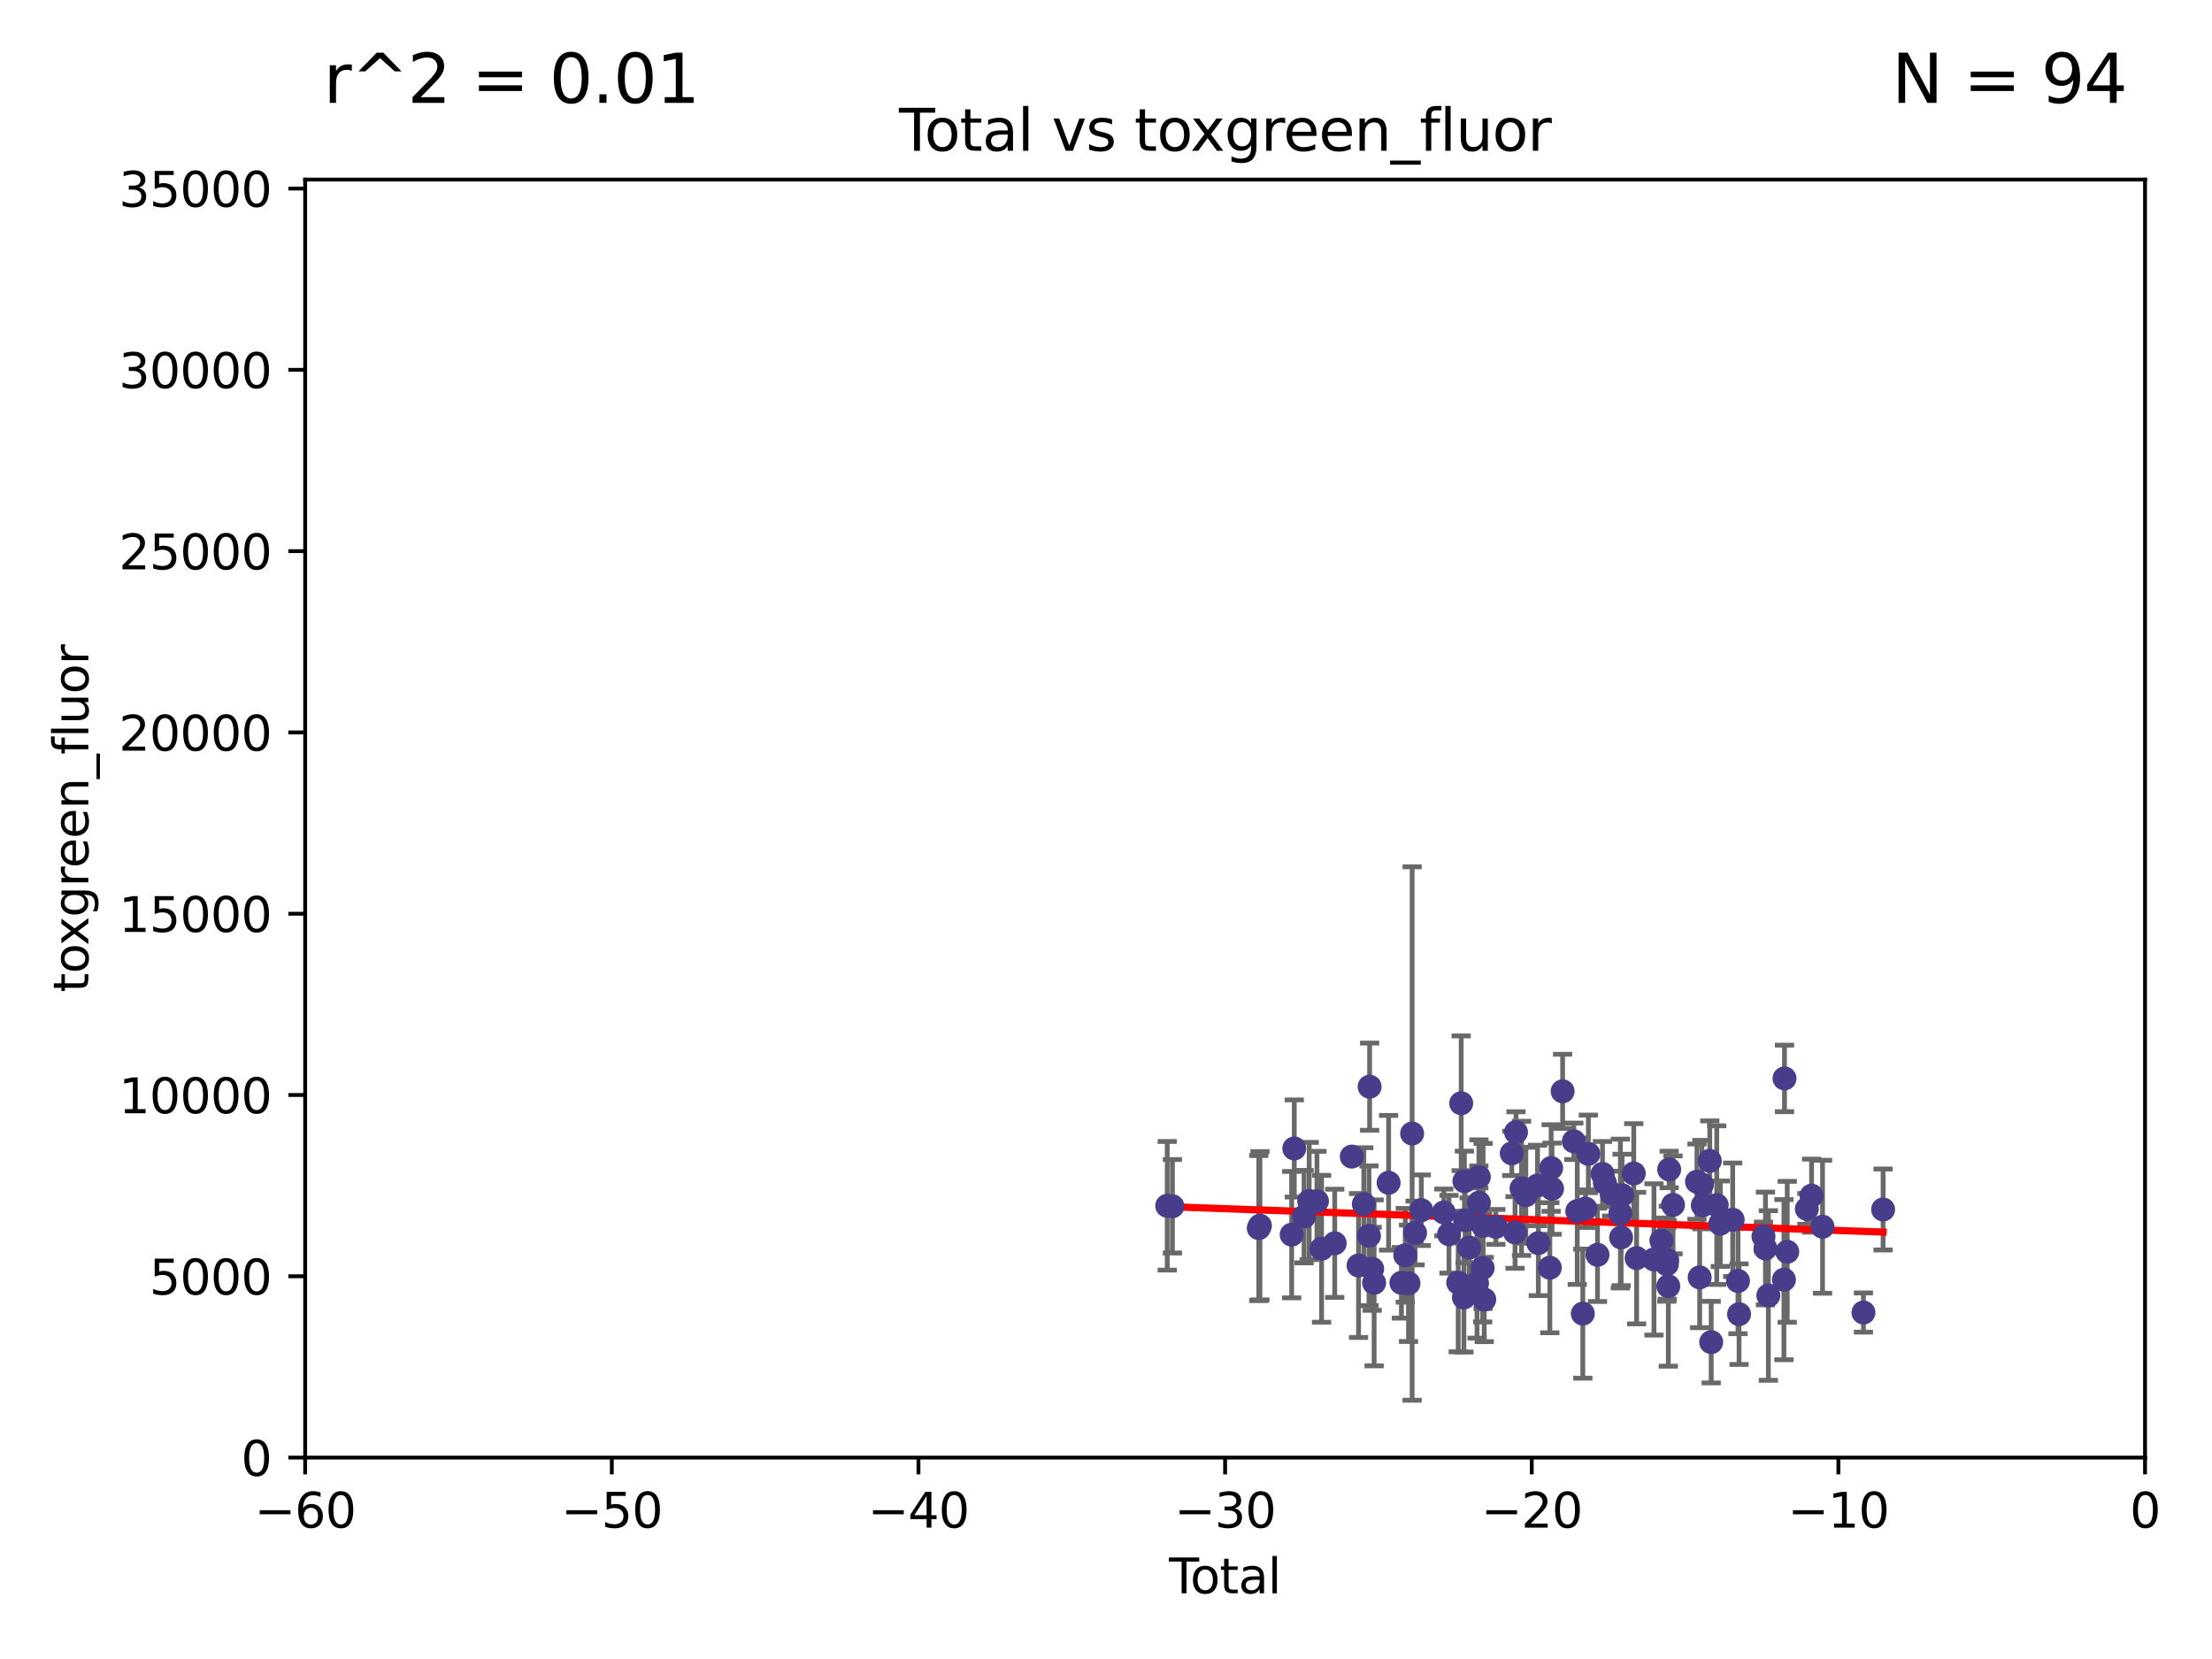 <?xml version="1.0" encoding="utf-8" standalone="no"?>
<!DOCTYPE svg PUBLIC "-//W3C//DTD SVG 1.1//EN"
  "http://www.w3.org/Graphics/SVG/1.1/DTD/svg11.dtd">
<svg xmlns:xlink="http://www.w3.org/1999/xlink" width="460.8pt" height="345.6pt" viewBox="0 0 460.8 345.6" xmlns="http://www.w3.org/2000/svg" version="1.1">
 <defs>
  <style type="text/css">*{stroke-linejoin: round; stroke-linecap: butt}</style>
 </defs>
 <g id="figure_1">
  <g id="patch_1">
   <path d="M 0 345.6 
L 460.8 345.6 
L 460.8 0 
L 0 0 
z
" style="fill: #ffffff"/>
  </g>
  <g id="axes_1">
   <g id="patch_2">
    <path d="M 63.571 303.64 
L 446.85 303.64 
L 446.85 37.411 
L 63.571 37.411 
z
" style="fill: #ffffff"/>
   </g>
   <g id="PathCollection_1">
    <defs>
     <path id="m8732eedb6b" d="M 0 1.118 
C 0.297 1.118 0.581 1 0.791 0.791 
C 1 0.581 1.118 0.297 1.118 0 
C 1.118 -0.297 1 -0.581 0.791 -0.791 
C 0.581 -1 0.297 -1.118 0 -1.118 
C -0.297 -1.118 -0.581 -1 -0.791 -0.791 
C -1 -0.581 -1.118 -0.297 -1.118 0 
C -1.118 0.297 -1 0.581 -0.791 0.791 
C -0.581 1 -0.297 1.118 0 1.118 
z
" style="stroke: #483d8b"/>
    </defs>
    <g clip-path="url(#p421fa25a56)">
     <use xlink:href="#m8732eedb6b" x="243.155" y="251.185" style="fill: #483d8b; stroke: #483d8b"/>
     <use xlink:href="#m8732eedb6b" x="244.235" y="251.288" style="fill: #483d8b; stroke: #483d8b"/>
     <use xlink:href="#m8732eedb6b" x="262.224" y="255.837" style="fill: #483d8b; stroke: #483d8b"/>
     <use xlink:href="#m8732eedb6b" x="262.467" y="255.336" style="fill: #483d8b; stroke: #483d8b"/>
     <use xlink:href="#m8732eedb6b" x="269.081" y="257.197" style="fill: #483d8b; stroke: #483d8b"/>
     <use xlink:href="#m8732eedb6b" x="269.623" y="239.245" style="fill: #483d8b; stroke: #483d8b"/>
     <use xlink:href="#m8732eedb6b" x="271.661" y="253.443" style="fill: #483d8b; stroke: #483d8b"/>
     <use xlink:href="#m8732eedb6b" x="272.726" y="250.189" style="fill: #483d8b; stroke: #483d8b"/>
     <use xlink:href="#m8732eedb6b" x="274.345" y="250.231" style="fill: #483d8b; stroke: #483d8b"/>
     <use xlink:href="#m8732eedb6b" x="275.307" y="260.145" style="fill: #483d8b; stroke: #483d8b"/>
     <use xlink:href="#m8732eedb6b" x="278.044" y="258.997" style="fill: #483d8b; stroke: #483d8b"/>
     <use xlink:href="#m8732eedb6b" x="281.604" y="240.937" style="fill: #483d8b; stroke: #483d8b"/>
     <use xlink:href="#m8732eedb6b" x="283.009" y="263.627" style="fill: #483d8b; stroke: #483d8b"/>
     <use xlink:href="#m8732eedb6b" x="284.107" y="250.827" style="fill: #483d8b; stroke: #483d8b"/>
     <use xlink:href="#m8732eedb6b" x="285.186" y="257.436" style="fill: #483d8b; stroke: #483d8b"/>
     <use xlink:href="#m8732eedb6b" x="285.315" y="226.376" style="fill: #483d8b; stroke: #483d8b"/>
     <use xlink:href="#m8732eedb6b" x="285.854" y="264.32" style="fill: #483d8b; stroke: #483d8b"/>
     <use xlink:href="#m8732eedb6b" x="286.254" y="267.243" style="fill: #483d8b; stroke: #483d8b"/>
     <use xlink:href="#m8732eedb6b" x="289.271" y="246.392" style="fill: #483d8b; stroke: #483d8b"/>
     <use xlink:href="#m8732eedb6b" x="291.938" y="267.232" style="fill: #483d8b; stroke: #483d8b"/>
     <use xlink:href="#m8732eedb6b" x="292.744" y="261.504" style="fill: #483d8b; stroke: #483d8b"/>
     <use xlink:href="#m8732eedb6b" x="293.422" y="267.331" style="fill: #483d8b; stroke: #483d8b"/>
     <use xlink:href="#m8732eedb6b" x="294.172" y="236.135" style="fill: #483d8b; stroke: #483d8b"/>
     <use xlink:href="#m8732eedb6b" x="294.787" y="256.851" style="fill: #483d8b; stroke: #483d8b"/>
     <use xlink:href="#m8732eedb6b" x="296.084" y="252.109" style="fill: #483d8b; stroke: #483d8b"/>
     <use xlink:href="#m8732eedb6b" x="300.772" y="252.573" style="fill: #483d8b; stroke: #483d8b"/>
     <use xlink:href="#m8732eedb6b" x="301.851" y="257.119" style="fill: #483d8b; stroke: #483d8b"/>
     <use xlink:href="#m8732eedb6b" x="303.773" y="267.203" style="fill: #483d8b; stroke: #483d8b"/>
     <use xlink:href="#m8732eedb6b" x="304.391" y="229.831" style="fill: #483d8b; stroke: #483d8b"/>
     <use xlink:href="#m8732eedb6b" x="304.958" y="270.289" style="fill: #483d8b; stroke: #483d8b"/>
     <use xlink:href="#m8732eedb6b" x="305.063" y="246.063" style="fill: #483d8b; stroke: #483d8b"/>
     <use xlink:href="#m8732eedb6b" x="305.209" y="254.2" style="fill: #483d8b; stroke: #483d8b"/>
     <use xlink:href="#m8732eedb6b" x="306.056" y="259.893" style="fill: #483d8b; stroke: #483d8b"/>
     <use xlink:href="#m8732eedb6b" x="307.69" y="267.324" style="fill: #483d8b; stroke: #483d8b"/>
     <use xlink:href="#m8732eedb6b" x="308.066" y="245.177" style="fill: #483d8b; stroke: #483d8b"/>
     <use xlink:href="#m8732eedb6b" x="308.084" y="250.558" style="fill: #483d8b; stroke: #483d8b"/>
     <use xlink:href="#m8732eedb6b" x="308.862" y="264.139" style="fill: #483d8b; stroke: #483d8b"/>
     <use xlink:href="#m8732eedb6b" x="308.955" y="255.385" style="fill: #483d8b; stroke: #483d8b"/>
     <use xlink:href="#m8732eedb6b" x="309.197" y="270.71" style="fill: #483d8b; stroke: #483d8b"/>
     <use xlink:href="#m8732eedb6b" x="311.61" y="255.587" style="fill: #483d8b; stroke: #483d8b"/>
     <use xlink:href="#m8732eedb6b" x="314.929" y="240.27" style="fill: #483d8b; stroke: #483d8b"/>
     <use xlink:href="#m8732eedb6b" x="315.613" y="256.743" style="fill: #483d8b; stroke: #483d8b"/>
     <use xlink:href="#m8732eedb6b" x="315.813" y="235.849" style="fill: #483d8b; stroke: #483d8b"/>
     <use xlink:href="#m8732eedb6b" x="316.964" y="247.558" style="fill: #483d8b; stroke: #483d8b"/>
     <use xlink:href="#m8732eedb6b" x="317.859" y="248.988" style="fill: #483d8b; stroke: #483d8b"/>
     <use xlink:href="#m8732eedb6b" x="320.291" y="246.967" style="fill: #483d8b; stroke: #483d8b"/>
     <use xlink:href="#m8732eedb6b" x="320.465" y="258.971" style="fill: #483d8b; stroke: #483d8b"/>
     <use xlink:href="#m8732eedb6b" x="322.856" y="264.089" style="fill: #483d8b; stroke: #483d8b"/>
     <use xlink:href="#m8732eedb6b" x="323.132" y="243.324" style="fill: #483d8b; stroke: #483d8b"/>
     <use xlink:href="#m8732eedb6b" x="323.32" y="247.628" style="fill: #483d8b; stroke: #483d8b"/>
     <use xlink:href="#m8732eedb6b" x="325.524" y="227.341" style="fill: #483d8b; stroke: #483d8b"/>
     <use xlink:href="#m8732eedb6b" x="327.857" y="237.756" style="fill: #483d8b; stroke: #483d8b"/>
     <use xlink:href="#m8732eedb6b" x="328.573" y="252.305" style="fill: #483d8b; stroke: #483d8b"/>
     <use xlink:href="#m8732eedb6b" x="329.729" y="273.654" style="fill: #483d8b; stroke: #483d8b"/>
     <use xlink:href="#m8732eedb6b" x="330.287" y="251.782" style="fill: #483d8b; stroke: #483d8b"/>
     <use xlink:href="#m8732eedb6b" x="330.887" y="240.373" style="fill: #483d8b; stroke: #483d8b"/>
     <use xlink:href="#m8732eedb6b" x="332.788" y="261.403" style="fill: #483d8b; stroke: #483d8b"/>
     <use xlink:href="#m8732eedb6b" x="333.832" y="244.543" style="fill: #483d8b; stroke: #483d8b"/>
     <use xlink:href="#m8732eedb6b" x="334.324" y="246.4" style="fill: #483d8b; stroke: #483d8b"/>
     <use xlink:href="#m8732eedb6b" x="335.735" y="248.647" style="fill: #483d8b; stroke: #483d8b"/>
     <use xlink:href="#m8732eedb6b" x="337.557" y="252.806" style="fill: #483d8b; stroke: #483d8b"/>
     <use xlink:href="#m8732eedb6b" x="337.708" y="257.785" style="fill: #483d8b; stroke: #483d8b"/>
     <use xlink:href="#m8732eedb6b" x="337.906" y="248.983" style="fill: #483d8b; stroke: #483d8b"/>
     <use xlink:href="#m8732eedb6b" x="340.342" y="244.464" style="fill: #483d8b; stroke: #483d8b"/>
     <use xlink:href="#m8732eedb6b" x="340.939" y="262.084" style="fill: #483d8b; stroke: #483d8b"/>
     <use xlink:href="#m8732eedb6b" x="344.547" y="262.364" style="fill: #483d8b; stroke: #483d8b"/>
     <use xlink:href="#m8732eedb6b" x="346.096" y="258.439" style="fill: #483d8b; stroke: #483d8b"/>
     <use xlink:href="#m8732eedb6b" x="347.23" y="263.378" style="fill: #483d8b; stroke: #483d8b"/>
     <use xlink:href="#m8732eedb6b" x="347.313" y="262.487" style="fill: #483d8b; stroke: #483d8b"/>
     <use xlink:href="#m8732eedb6b" x="347.541" y="267.933" style="fill: #483d8b; stroke: #483d8b"/>
     <use xlink:href="#m8732eedb6b" x="347.716" y="243.623" style="fill: #483d8b; stroke: #483d8b"/>
     <use xlink:href="#m8732eedb6b" x="348.52" y="250.996" style="fill: #483d8b; stroke: #483d8b"/>
     <use xlink:href="#m8732eedb6b" x="353.509" y="246.159" style="fill: #483d8b; stroke: #483d8b"/>
     <use xlink:href="#m8732eedb6b" x="354.072" y="266.102" style="fill: #483d8b; stroke: #483d8b"/>
     <use xlink:href="#m8732eedb6b" x="354.542" y="246.774" style="fill: #483d8b; stroke: #483d8b"/>
     <use xlink:href="#m8732eedb6b" x="354.721" y="251.085" style="fill: #483d8b; stroke: #483d8b"/>
     <use xlink:href="#m8732eedb6b" x="356.18" y="241.829" style="fill: #483d8b; stroke: #483d8b"/>
     <use xlink:href="#m8732eedb6b" x="356.473" y="279.592" style="fill: #483d8b; stroke: #483d8b"/>
     <use xlink:href="#m8732eedb6b" x="357.63" y="251.053" style="fill: #483d8b; stroke: #483d8b"/>
     <use xlink:href="#m8732eedb6b" x="358.364" y="254.923" style="fill: #483d8b; stroke: #483d8b"/>
     <use xlink:href="#m8732eedb6b" x="360.951" y="254.093" style="fill: #483d8b; stroke: #483d8b"/>
     <use xlink:href="#m8732eedb6b" x="362.056" y="266.847" style="fill: #483d8b; stroke: #483d8b"/>
     <use xlink:href="#m8732eedb6b" x="362.277" y="273.764" style="fill: #483d8b; stroke: #483d8b"/>
     <use xlink:href="#m8732eedb6b" x="367.363" y="257.586" style="fill: #483d8b; stroke: #483d8b"/>
     <use xlink:href="#m8732eedb6b" x="367.776" y="260.083" style="fill: #483d8b; stroke: #483d8b"/>
     <use xlink:href="#m8732eedb6b" x="368.381" y="269.873" style="fill: #483d8b; stroke: #483d8b"/>
     <use xlink:href="#m8732eedb6b" x="371.624" y="266.577" style="fill: #483d8b; stroke: #483d8b"/>
     <use xlink:href="#m8732eedb6b" x="371.747" y="224.65" style="fill: #483d8b; stroke: #483d8b"/>
     <use xlink:href="#m8732eedb6b" x="372.316" y="260.772" style="fill: #483d8b; stroke: #483d8b"/>
     <use xlink:href="#m8732eedb6b" x="376.398" y="251.834" style="fill: #483d8b; stroke: #483d8b"/>
     <use xlink:href="#m8732eedb6b" x="377.388" y="249.077" style="fill: #483d8b; stroke: #483d8b"/>
     <use xlink:href="#m8732eedb6b" x="379.668" y="255.551" style="fill: #483d8b; stroke: #483d8b"/>
     <use xlink:href="#m8732eedb6b" x="388.189" y="273.423" style="fill: #483d8b; stroke: #483d8b"/>
     <use xlink:href="#m8732eedb6b" x="392.282" y="251.957" style="fill: #483d8b; stroke: #483d8b"/>
    </g>
   </g>
   <g id="matplotlib.axis_1">
    <g id="xtick_1">
     <g id="line2d_1">
      <defs>
       <path id="mdb17330a1a" d="M 0 0 
L 0 3.5 
" style="stroke: #000000; stroke-width: 0.8"/>
      </defs>
      <g>
       <use xlink:href="#mdb17330a1a" x="63.571" y="303.64" style="stroke: #000000; stroke-width: 0.8"/>
      </g>
     </g>
     <g id="text_1">
      <!-- −60 -->
      <g transform="translate(53.019 318.238)scale(0.1 -0.1)">
       <defs>
        <path id="DejaVuSans-2212" d="M 678 2272 
L 4684 2272 
L 4684 1741 
L 678 1741 
L 678 2272 
z
" transform="scale(0.016)"/>
        <path id="DejaVuSans-36" d="M 2113 2584 
Q 1688 2584 1439 2293 
Q 1191 2003 1191 1497 
Q 1191 994 1439 701 
Q 1688 409 2113 409 
Q 2538 409 2786 701 
Q 3034 994 3034 1497 
Q 3034 2003 2786 2293 
Q 2538 2584 2113 2584 
z
M 3366 4563 
L 3366 3988 
Q 3128 4100 2886 4159 
Q 2644 4219 2406 4219 
Q 1781 4219 1451 3797 
Q 1122 3375 1075 2522 
Q 1259 2794 1537 2939 
Q 1816 3084 2150 3084 
Q 2853 3084 3261 2657 
Q 3669 2231 3669 1497 
Q 3669 778 3244 343 
Q 2819 -91 2113 -91 
Q 1303 -91 875 529 
Q 447 1150 447 2328 
Q 447 3434 972 4092 
Q 1497 4750 2381 4750 
Q 2619 4750 2861 4703 
Q 3103 4656 3366 4563 
z
" transform="scale(0.016)"/>
        <path id="DejaVuSans-30" d="M 2034 4250 
Q 1547 4250 1301 3770 
Q 1056 3291 1056 2328 
Q 1056 1369 1301 889 
Q 1547 409 2034 409 
Q 2525 409 2770 889 
Q 3016 1369 3016 2328 
Q 3016 3291 2770 3770 
Q 2525 4250 2034 4250 
z
M 2034 4750 
Q 2819 4750 3233 4129 
Q 3647 3509 3647 2328 
Q 3647 1150 3233 529 
Q 2819 -91 2034 -91 
Q 1250 -91 836 529 
Q 422 1150 422 2328 
Q 422 3509 836 4129 
Q 1250 4750 2034 4750 
z
" transform="scale(0.016)"/>
       </defs>
       <use xlink:href="#DejaVuSans-2212"/>
       <use xlink:href="#DejaVuSans-36" x="83.789"/>
       <use xlink:href="#DejaVuSans-30" x="147.412"/>
      </g>
     </g>
    </g>
    <g id="xtick_2">
     <g id="line2d_2">
      <g>
       <use xlink:href="#mdb17330a1a" x="127.451" y="303.64" style="stroke: #000000; stroke-width: 0.8"/>
      </g>
     </g>
     <g id="text_2">
      <!-- −50 -->
      <g transform="translate(116.899 318.238)scale(0.1 -0.1)">
       <defs>
        <path id="DejaVuSans-35" d="M 691 4666 
L 3169 4666 
L 3169 4134 
L 1269 4134 
L 1269 2991 
Q 1406 3038 1543 3061 
Q 1681 3084 1819 3084 
Q 2600 3084 3056 2656 
Q 3513 2228 3513 1497 
Q 3513 744 3044 326 
Q 2575 -91 1722 -91 
Q 1428 -91 1123 -41 
Q 819 9 494 109 
L 494 744 
Q 775 591 1075 516 
Q 1375 441 1709 441 
Q 2250 441 2565 725 
Q 2881 1009 2881 1497 
Q 2881 1984 2565 2268 
Q 2250 2553 1709 2553 
Q 1456 2553 1204 2497 
Q 953 2441 691 2322 
L 691 4666 
z
" transform="scale(0.016)"/>
       </defs>
       <use xlink:href="#DejaVuSans-2212"/>
       <use xlink:href="#DejaVuSans-35" x="83.789"/>
       <use xlink:href="#DejaVuSans-30" x="147.412"/>
      </g>
     </g>
    </g>
    <g id="xtick_3">
     <g id="line2d_3">
      <g>
       <use xlink:href="#mdb17330a1a" x="191.331" y="303.64" style="stroke: #000000; stroke-width: 0.8"/>
      </g>
     </g>
     <g id="text_3">
      <!-- −40 -->
      <g transform="translate(180.778 318.238)scale(0.1 -0.1)">
       <defs>
        <path id="DejaVuSans-34" d="M 2419 4116 
L 825 1625 
L 2419 1625 
L 2419 4116 
z
M 2253 4666 
L 3047 4666 
L 3047 1625 
L 3713 1625 
L 3713 1100 
L 3047 1100 
L 3047 0 
L 2419 0 
L 2419 1100 
L 313 1100 
L 313 1709 
L 2253 4666 
z
" transform="scale(0.016)"/>
       </defs>
       <use xlink:href="#DejaVuSans-2212"/>
       <use xlink:href="#DejaVuSans-34" x="83.789"/>
       <use xlink:href="#DejaVuSans-30" x="147.412"/>
      </g>
     </g>
    </g>
    <g id="xtick_4">
     <g id="line2d_4">
      <g>
       <use xlink:href="#mdb17330a1a" x="255.211" y="303.64" style="stroke: #000000; stroke-width: 0.8"/>
      </g>
     </g>
     <g id="text_4">
      <!-- −30 -->
      <g transform="translate(244.658 318.238)scale(0.1 -0.1)">
       <defs>
        <path id="DejaVuSans-33" d="M 2597 2516 
Q 3050 2419 3304 2112 
Q 3559 1806 3559 1356 
Q 3559 666 3084 287 
Q 2609 -91 1734 -91 
Q 1441 -91 1130 -33 
Q 819 25 488 141 
L 488 750 
Q 750 597 1062 519 
Q 1375 441 1716 441 
Q 2309 441 2620 675 
Q 2931 909 2931 1356 
Q 2931 1769 2642 2001 
Q 2353 2234 1838 2234 
L 1294 2234 
L 1294 2753 
L 1863 2753 
Q 2328 2753 2575 2939 
Q 2822 3125 2822 3475 
Q 2822 3834 2567 4026 
Q 2313 4219 1838 4219 
Q 1578 4219 1281 4162 
Q 984 4106 628 3988 
L 628 4550 
Q 988 4650 1302 4700 
Q 1616 4750 1894 4750 
Q 2613 4750 3031 4423 
Q 3450 4097 3450 3541 
Q 3450 3153 3228 2886 
Q 3006 2619 2597 2516 
z
" transform="scale(0.016)"/>
       </defs>
       <use xlink:href="#DejaVuSans-2212"/>
       <use xlink:href="#DejaVuSans-33" x="83.789"/>
       <use xlink:href="#DejaVuSans-30" x="147.412"/>
      </g>
     </g>
    </g>
    <g id="xtick_5">
     <g id="line2d_5">
      <g>
       <use xlink:href="#mdb17330a1a" x="319.09" y="303.64" style="stroke: #000000; stroke-width: 0.8"/>
      </g>
     </g>
     <g id="text_5">
      <!-- −20 -->
      <g transform="translate(308.538 318.238)scale(0.1 -0.1)">
       <defs>
        <path id="DejaVuSans-32" d="M 1228 531 
L 3431 531 
L 3431 0 
L 469 0 
L 469 531 
Q 828 903 1448 1529 
Q 2069 2156 2228 2338 
Q 2531 2678 2651 2914 
Q 2772 3150 2772 3378 
Q 2772 3750 2511 3984 
Q 2250 4219 1831 4219 
Q 1534 4219 1204 4116 
Q 875 4013 500 3803 
L 500 4441 
Q 881 4594 1212 4672 
Q 1544 4750 1819 4750 
Q 2544 4750 2975 4387 
Q 3406 4025 3406 3419 
Q 3406 3131 3298 2873 
Q 3191 2616 2906 2266 
Q 2828 2175 2409 1742 
Q 1991 1309 1228 531 
z
" transform="scale(0.016)"/>
       </defs>
       <use xlink:href="#DejaVuSans-2212"/>
       <use xlink:href="#DejaVuSans-32" x="83.789"/>
       <use xlink:href="#DejaVuSans-30" x="147.412"/>
      </g>
     </g>
    </g>
    <g id="xtick_6">
     <g id="line2d_6">
      <g>
       <use xlink:href="#mdb17330a1a" x="382.97" y="303.64" style="stroke: #000000; stroke-width: 0.8"/>
      </g>
     </g>
     <g id="text_6">
      <!-- −10 -->
      <g transform="translate(372.418 318.238)scale(0.1 -0.1)">
       <defs>
        <path id="DejaVuSans-31" d="M 794 531 
L 1825 531 
L 1825 4091 
L 703 3866 
L 703 4441 
L 1819 4666 
L 2450 4666 
L 2450 531 
L 3481 531 
L 3481 0 
L 794 0 
L 794 531 
z
" transform="scale(0.016)"/>
       </defs>
       <use xlink:href="#DejaVuSans-2212"/>
       <use xlink:href="#DejaVuSans-31" x="83.789"/>
       <use xlink:href="#DejaVuSans-30" x="147.412"/>
      </g>
     </g>
    </g>
    <g id="xtick_7">
     <g id="line2d_7">
      <g>
       <use xlink:href="#mdb17330a1a" x="446.85" y="303.64" style="stroke: #000000; stroke-width: 0.8"/>
      </g>
     </g>
     <g id="text_7">
      <!-- 0 -->
      <g transform="translate(443.669 318.238)scale(0.1 -0.1)">
       <use xlink:href="#DejaVuSans-30"/>
      </g>
     </g>
    </g>
    <g id="text_8">
     <!-- Total -->
     <g transform="translate(243.534 331.917)scale(0.1 -0.1)">
      <defs>
       <path id="DejaVuSans-54" d="M -19 4666 
L 3928 4666 
L 3928 4134 
L 2272 4134 
L 2272 0 
L 1638 0 
L 1638 4134 
L -19 4134 
L -19 4666 
z
" transform="scale(0.016)"/>
       <path id="DejaVuSans-6f" d="M 1959 3097 
Q 1497 3097 1228 2736 
Q 959 2375 959 1747 
Q 959 1119 1226 758 
Q 1494 397 1959 397 
Q 2419 397 2687 759 
Q 2956 1122 2956 1747 
Q 2956 2369 2687 2733 
Q 2419 3097 1959 3097 
z
M 1959 3584 
Q 2709 3584 3137 3096 
Q 3566 2609 3566 1747 
Q 3566 888 3137 398 
Q 2709 -91 1959 -91 
Q 1206 -91 779 398 
Q 353 888 353 1747 
Q 353 2609 779 3096 
Q 1206 3584 1959 3584 
z
" transform="scale(0.016)"/>
       <path id="DejaVuSans-74" d="M 1172 4494 
L 1172 3500 
L 2356 3500 
L 2356 3053 
L 1172 3053 
L 1172 1153 
Q 1172 725 1289 603 
Q 1406 481 1766 481 
L 2356 481 
L 2356 0 
L 1766 0 
Q 1100 0 847 248 
Q 594 497 594 1153 
L 594 3053 
L 172 3053 
L 172 3500 
L 594 3500 
L 594 4494 
L 1172 4494 
z
" transform="scale(0.016)"/>
       <path id="DejaVuSans-61" d="M 2194 1759 
Q 1497 1759 1228 1600 
Q 959 1441 959 1056 
Q 959 750 1161 570 
Q 1363 391 1709 391 
Q 2188 391 2477 730 
Q 2766 1069 2766 1631 
L 2766 1759 
L 2194 1759 
z
M 3341 1997 
L 3341 0 
L 2766 0 
L 2766 531 
Q 2569 213 2275 61 
Q 1981 -91 1556 -91 
Q 1019 -91 701 211 
Q 384 513 384 1019 
Q 384 1609 779 1909 
Q 1175 2209 1959 2209 
L 2766 2209 
L 2766 2266 
Q 2766 2663 2505 2880 
Q 2244 3097 1772 3097 
Q 1472 3097 1187 3025 
Q 903 2953 641 2809 
L 641 3341 
Q 956 3463 1253 3523 
Q 1550 3584 1831 3584 
Q 2591 3584 2966 3190 
Q 3341 2797 3341 1997 
z
" transform="scale(0.016)"/>
       <path id="DejaVuSans-6c" d="M 603 4863 
L 1178 4863 
L 1178 0 
L 603 0 
L 603 4863 
z
" transform="scale(0.016)"/>
      </defs>
      <use xlink:href="#DejaVuSans-54"/>
      <use xlink:href="#DejaVuSans-6f" x="44.084"/>
      <use xlink:href="#DejaVuSans-74" x="105.266"/>
      <use xlink:href="#DejaVuSans-61" x="144.475"/>
      <use xlink:href="#DejaVuSans-6c" x="205.754"/>
     </g>
    </g>
   </g>
   <g id="matplotlib.axis_2">
    <g id="ytick_1">
     <g id="line2d_8">
      <defs>
       <path id="m34d11e8a7e" d="M 0 0 
L -3.5 0 
" style="stroke: #000000; stroke-width: 0.8"/>
      </defs>
      <g>
       <use xlink:href="#m34d11e8a7e" x="63.571" y="303.64" style="stroke: #000000; stroke-width: 0.8"/>
      </g>
     </g>
     <g id="text_9">
      <!-- 0 -->
      <g transform="translate(50.209 307.439)scale(0.1 -0.1)">
       <use xlink:href="#DejaVuSans-30"/>
      </g>
     </g>
    </g>
    <g id="ytick_2">
     <g id="line2d_9">
      <g>
       <use xlink:href="#m34d11e8a7e" x="63.571" y="265.874" style="stroke: #000000; stroke-width: 0.8"/>
      </g>
     </g>
     <g id="text_10">
      <!-- 5000 -->
      <g transform="translate(31.121 269.673)scale(0.1 -0.1)">
       <use xlink:href="#DejaVuSans-35"/>
       <use xlink:href="#DejaVuSans-30" x="63.623"/>
       <use xlink:href="#DejaVuSans-30" x="127.246"/>
       <use xlink:href="#DejaVuSans-30" x="190.869"/>
      </g>
     </g>
    </g>
    <g id="ytick_3">
     <g id="line2d_10">
      <g>
       <use xlink:href="#m34d11e8a7e" x="63.571" y="228.108" style="stroke: #000000; stroke-width: 0.8"/>
      </g>
     </g>
     <g id="text_11">
      <!-- 10000 -->
      <g transform="translate(24.759 231.907)scale(0.1 -0.1)">
       <use xlink:href="#DejaVuSans-31"/>
       <use xlink:href="#DejaVuSans-30" x="63.623"/>
       <use xlink:href="#DejaVuSans-30" x="127.246"/>
       <use xlink:href="#DejaVuSans-30" x="190.869"/>
       <use xlink:href="#DejaVuSans-30" x="254.492"/>
      </g>
     </g>
    </g>
    <g id="ytick_4">
     <g id="line2d_11">
      <g>
       <use xlink:href="#m34d11e8a7e" x="63.571" y="190.342" style="stroke: #000000; stroke-width: 0.8"/>
      </g>
     </g>
     <g id="text_12">
      <!-- 15000 -->
      <g transform="translate(24.759 194.141)scale(0.1 -0.1)">
       <use xlink:href="#DejaVuSans-31"/>
       <use xlink:href="#DejaVuSans-35" x="63.623"/>
       <use xlink:href="#DejaVuSans-30" x="127.246"/>
       <use xlink:href="#DejaVuSans-30" x="190.869"/>
       <use xlink:href="#DejaVuSans-30" x="254.492"/>
      </g>
     </g>
    </g>
    <g id="ytick_5">
     <g id="line2d_12">
      <g>
       <use xlink:href="#m34d11e8a7e" x="63.571" y="152.576" style="stroke: #000000; stroke-width: 0.8"/>
      </g>
     </g>
     <g id="text_13">
      <!-- 20000 -->
      <g transform="translate(24.759 156.375)scale(0.1 -0.1)">
       <use xlink:href="#DejaVuSans-32"/>
       <use xlink:href="#DejaVuSans-30" x="63.623"/>
       <use xlink:href="#DejaVuSans-30" x="127.246"/>
       <use xlink:href="#DejaVuSans-30" x="190.869"/>
       <use xlink:href="#DejaVuSans-30" x="254.492"/>
      </g>
     </g>
    </g>
    <g id="ytick_6">
     <g id="line2d_13">
      <g>
       <use xlink:href="#m34d11e8a7e" x="63.571" y="114.81" style="stroke: #000000; stroke-width: 0.8"/>
      </g>
     </g>
     <g id="text_14">
      <!-- 25000 -->
      <g transform="translate(24.759 118.609)scale(0.1 -0.1)">
       <use xlink:href="#DejaVuSans-32"/>
       <use xlink:href="#DejaVuSans-35" x="63.623"/>
       <use xlink:href="#DejaVuSans-30" x="127.246"/>
       <use xlink:href="#DejaVuSans-30" x="190.869"/>
       <use xlink:href="#DejaVuSans-30" x="254.492"/>
      </g>
     </g>
    </g>
    <g id="ytick_7">
     <g id="line2d_14">
      <g>
       <use xlink:href="#m34d11e8a7e" x="63.571" y="77.044" style="stroke: #000000; stroke-width: 0.8"/>
      </g>
     </g>
     <g id="text_15">
      <!-- 30000 -->
      <g transform="translate(24.759 80.844)scale(0.1 -0.1)">
       <use xlink:href="#DejaVuSans-33"/>
       <use xlink:href="#DejaVuSans-30" x="63.623"/>
       <use xlink:href="#DejaVuSans-30" x="127.246"/>
       <use xlink:href="#DejaVuSans-30" x="190.869"/>
       <use xlink:href="#DejaVuSans-30" x="254.492"/>
      </g>
     </g>
    </g>
    <g id="ytick_8">
     <g id="line2d_15">
      <g>
       <use xlink:href="#m34d11e8a7e" x="63.571" y="39.278" style="stroke: #000000; stroke-width: 0.8"/>
      </g>
     </g>
     <g id="text_16">
      <!-- 35000 -->
      <g transform="translate(24.759 43.078)scale(0.1 -0.1)">
       <use xlink:href="#DejaVuSans-33"/>
       <use xlink:href="#DejaVuSans-35" x="63.623"/>
       <use xlink:href="#DejaVuSans-30" x="127.246"/>
       <use xlink:href="#DejaVuSans-30" x="190.869"/>
       <use xlink:href="#DejaVuSans-30" x="254.492"/>
      </g>
     </g>
    </g>
    <g id="text_17">
     <!-- toxgreen_fluor -->
     <g transform="translate(18.401 206.72)rotate(-90)scale(0.1 -0.1)">
      <defs>
       <path id="DejaVuSans-78" d="M 3513 3500 
L 2247 1797 
L 3578 0 
L 2900 0 
L 1881 1375 
L 863 0 
L 184 0 
L 1544 1831 
L 300 3500 
L 978 3500 
L 1906 2253 
L 2834 3500 
L 3513 3500 
z
" transform="scale(0.016)"/>
       <path id="DejaVuSans-67" d="M 2906 1791 
Q 2906 2416 2648 2759 
Q 2391 3103 1925 3103 
Q 1463 3103 1205 2759 
Q 947 2416 947 1791 
Q 947 1169 1205 825 
Q 1463 481 1925 481 
Q 2391 481 2648 825 
Q 2906 1169 2906 1791 
z
M 3481 434 
Q 3481 -459 3084 -895 
Q 2688 -1331 1869 -1331 
Q 1566 -1331 1297 -1286 
Q 1028 -1241 775 -1147 
L 775 -588 
Q 1028 -725 1275 -790 
Q 1522 -856 1778 -856 
Q 2344 -856 2625 -561 
Q 2906 -266 2906 331 
L 2906 616 
Q 2728 306 2450 153 
Q 2172 0 1784 0 
Q 1141 0 747 490 
Q 353 981 353 1791 
Q 353 2603 747 3093 
Q 1141 3584 1784 3584 
Q 2172 3584 2450 3431 
Q 2728 3278 2906 2969 
L 2906 3500 
L 3481 3500 
L 3481 434 
z
" transform="scale(0.016)"/>
       <path id="DejaVuSans-72" d="M 2631 2963 
Q 2534 3019 2420 3045 
Q 2306 3072 2169 3072 
Q 1681 3072 1420 2755 
Q 1159 2438 1159 1844 
L 1159 0 
L 581 0 
L 581 3500 
L 1159 3500 
L 1159 2956 
Q 1341 3275 1631 3429 
Q 1922 3584 2338 3584 
Q 2397 3584 2469 3576 
Q 2541 3569 2628 3553 
L 2631 2963 
z
" transform="scale(0.016)"/>
       <path id="DejaVuSans-65" d="M 3597 1894 
L 3597 1613 
L 953 1613 
Q 991 1019 1311 708 
Q 1631 397 2203 397 
Q 2534 397 2845 478 
Q 3156 559 3463 722 
L 3463 178 
Q 3153 47 2828 -22 
Q 2503 -91 2169 -91 
Q 1331 -91 842 396 
Q 353 884 353 1716 
Q 353 2575 817 3079 
Q 1281 3584 2069 3584 
Q 2775 3584 3186 3129 
Q 3597 2675 3597 1894 
z
M 3022 2063 
Q 3016 2534 2758 2815 
Q 2500 3097 2075 3097 
Q 1594 3097 1305 2825 
Q 1016 2553 972 2059 
L 3022 2063 
z
" transform="scale(0.016)"/>
       <path id="DejaVuSans-6e" d="M 3513 2113 
L 3513 0 
L 2938 0 
L 2938 2094 
Q 2938 2591 2744 2837 
Q 2550 3084 2163 3084 
Q 1697 3084 1428 2787 
Q 1159 2491 1159 1978 
L 1159 0 
L 581 0 
L 581 3500 
L 1159 3500 
L 1159 2956 
Q 1366 3272 1645 3428 
Q 1925 3584 2291 3584 
Q 2894 3584 3203 3211 
Q 3513 2838 3513 2113 
z
" transform="scale(0.016)"/>
       <path id="DejaVuSans-5f" d="M 3263 -1063 
L 3263 -1509 
L -63 -1509 
L -63 -1063 
L 3263 -1063 
z
" transform="scale(0.016)"/>
       <path id="DejaVuSans-66" d="M 2375 4863 
L 2375 4384 
L 1825 4384 
Q 1516 4384 1395 4259 
Q 1275 4134 1275 3809 
L 1275 3500 
L 2222 3500 
L 2222 3053 
L 1275 3053 
L 1275 0 
L 697 0 
L 697 3053 
L 147 3053 
L 147 3500 
L 697 3500 
L 697 3744 
Q 697 4328 969 4595 
Q 1241 4863 1831 4863 
L 2375 4863 
z
" transform="scale(0.016)"/>
       <path id="DejaVuSans-75" d="M 544 1381 
L 544 3500 
L 1119 3500 
L 1119 1403 
Q 1119 906 1312 657 
Q 1506 409 1894 409 
Q 2359 409 2629 706 
Q 2900 1003 2900 1516 
L 2900 3500 
L 3475 3500 
L 3475 0 
L 2900 0 
L 2900 538 
Q 2691 219 2414 64 
Q 2138 -91 1772 -91 
Q 1169 -91 856 284 
Q 544 659 544 1381 
z
M 1991 3584 
L 1991 3584 
z
" transform="scale(0.016)"/>
      </defs>
      <use xlink:href="#DejaVuSans-74"/>
      <use xlink:href="#DejaVuSans-6f" x="39.209"/>
      <use xlink:href="#DejaVuSans-78" x="97.266"/>
      <use xlink:href="#DejaVuSans-67" x="156.445"/>
      <use xlink:href="#DejaVuSans-72" x="219.922"/>
      <use xlink:href="#DejaVuSans-65" x="258.785"/>
      <use xlink:href="#DejaVuSans-65" x="320.309"/>
      <use xlink:href="#DejaVuSans-6e" x="381.832"/>
      <use xlink:href="#DejaVuSans-5f" x="445.211"/>
      <use xlink:href="#DejaVuSans-66" x="495.211"/>
      <use xlink:href="#DejaVuSans-6c" x="530.416"/>
      <use xlink:href="#DejaVuSans-75" x="558.199"/>
      <use xlink:href="#DejaVuSans-6f" x="621.578"/>
      <use xlink:href="#DejaVuSans-72" x="682.76"/>
     </g>
    </g>
   </g>
   <g id="LineCollection_1">
    <path d="M 243.155 264.583 
L 243.155 237.787 
" clip-path="url(#p421fa25a56)" style="fill: none; stroke: #696969"/>
    <path d="M 244.235 261.022 
L 244.235 241.554 
" clip-path="url(#p421fa25a56)" style="fill: none; stroke: #696969"/>
    <path d="M 262.224 270.944 
L 262.224 240.731 
" clip-path="url(#p421fa25a56)" style="fill: none; stroke: #696969"/>
    <path d="M 262.467 270.781 
L 262.467 239.89 
" clip-path="url(#p421fa25a56)" style="fill: none; stroke: #696969"/>
    <path d="M 269.081 270.364 
L 269.081 244.03 
" clip-path="url(#p421fa25a56)" style="fill: none; stroke: #696969"/>
    <path d="M 269.623 249.364 
L 269.623 229.127 
" clip-path="url(#p421fa25a56)" style="fill: none; stroke: #696969"/>
    <path d="M 271.661 263.074 
L 271.661 243.812 
" clip-path="url(#p421fa25a56)" style="fill: none; stroke: #696969"/>
    <path d="M 272.726 262.401 
L 272.726 237.976 
" clip-path="url(#p421fa25a56)" style="fill: none; stroke: #696969"/>
    <path d="M 274.345 260.616 
L 274.345 239.846 
" clip-path="url(#p421fa25a56)" style="fill: none; stroke: #696969"/>
    <path d="M 275.307 275.441 
L 275.307 244.849 
" clip-path="url(#p421fa25a56)" style="fill: none; stroke: #696969"/>
    <path d="M 278.044 270.265 
L 278.044 247.729 
" clip-path="url(#p421fa25a56)" style="fill: none; stroke: #696969"/>
    <path d="M 281.604 241.963 
L 281.604 239.911 
" clip-path="url(#p421fa25a56)" style="fill: none; stroke: #696969"/>
    <path d="M 283.009 278.618 
L 283.009 248.635 
" clip-path="url(#p421fa25a56)" style="fill: none; stroke: #696969"/>
    <path d="M 284.107 262.563 
L 284.107 239.09 
" clip-path="url(#p421fa25a56)" style="fill: none; stroke: #696969"/>
    <path d="M 285.186 271.986 
L 285.186 242.886 
" clip-path="url(#p421fa25a56)" style="fill: none; stroke: #696969"/>
    <path d="M 285.315 235.457 
L 285.315 217.295 
" clip-path="url(#p421fa25a56)" style="fill: none; stroke: #696969"/>
    <path d="M 285.854 272.965 
L 285.854 255.675 
" clip-path="url(#p421fa25a56)" style="fill: none; stroke: #696969"/>
    <path d="M 286.254 284.533 
L 286.254 249.954 
" clip-path="url(#p421fa25a56)" style="fill: none; stroke: #696969"/>
    <path d="M 289.271 260.419 
L 289.271 232.366 
" clip-path="url(#p421fa25a56)" style="fill: none; stroke: #696969"/>
    <path d="M 291.938 274.587 
L 291.938 259.877 
" clip-path="url(#p421fa25a56)" style="fill: none; stroke: #696969"/>
    <path d="M 292.744 271.264 
L 292.744 251.744 
" clip-path="url(#p421fa25a56)" style="fill: none; stroke: #696969"/>
    <path d="M 293.422 279.46 
L 293.422 255.202 
" clip-path="url(#p421fa25a56)" style="fill: none; stroke: #696969"/>
    <path d="M 294.172 291.693 
L 294.172 180.577 
" clip-path="url(#p421fa25a56)" style="fill: none; stroke: #696969"/>
    <path d="M 294.787 263.498 
L 294.787 250.204 
" clip-path="url(#p421fa25a56)" style="fill: none; stroke: #696969"/>
    <path d="M 296.084 259.464 
L 296.084 244.755 
" clip-path="url(#p421fa25a56)" style="fill: none; stroke: #696969"/>
    <path d="M 300.772 257.444 
L 300.772 247.702 
" clip-path="url(#p421fa25a56)" style="fill: none; stroke: #696969"/>
    <path d="M 301.851 265.213 
L 301.851 249.024 
" clip-path="url(#p421fa25a56)" style="fill: none; stroke: #696969"/>
    <path d="M 303.773 281.602 
L 303.773 252.804 
" clip-path="url(#p421fa25a56)" style="fill: none; stroke: #696969"/>
    <path d="M 304.391 243.859 
L 304.391 215.802 
" clip-path="url(#p421fa25a56)" style="fill: none; stroke: #696969"/>
    <path d="M 304.958 281.655 
L 304.958 258.923 
" clip-path="url(#p421fa25a56)" style="fill: none; stroke: #696969"/>
    <path d="M 305.063 252.316 
L 305.063 239.81 
" clip-path="url(#p421fa25a56)" style="fill: none; stroke: #696969"/>
    <path d="M 305.209 263.043 
L 305.209 245.358 
" clip-path="url(#p421fa25a56)" style="fill: none; stroke: #696969"/>
    <path d="M 306.056 270.234 
L 306.056 249.552 
" clip-path="url(#p421fa25a56)" style="fill: none; stroke: #696969"/>
    <path d="M 307.69 278.75 
L 307.69 255.899 
" clip-path="url(#p421fa25a56)" style="fill: none; stroke: #696969"/>
    <path d="M 308.066 247.465 
L 308.066 242.889 
" clip-path="url(#p421fa25a56)" style="fill: none; stroke: #696969"/>
    <path d="M 308.084 263.672 
L 308.084 237.444 
" clip-path="url(#p421fa25a56)" style="fill: none; stroke: #696969"/>
    <path d="M 308.862 275.388 
L 308.862 252.89 
" clip-path="url(#p421fa25a56)" style="fill: none; stroke: #696969"/>
    <path d="M 308.955 272.571 
L 308.955 238.199 
" clip-path="url(#p421fa25a56)" style="fill: none; stroke: #696969"/>
    <path d="M 309.197 279.49 
L 309.197 261.93 
" clip-path="url(#p421fa25a56)" style="fill: none; stroke: #696969"/>
    <path d="M 311.61 259.228 
L 311.61 251.947 
" clip-path="url(#p421fa25a56)" style="fill: none; stroke: #696969"/>
    <path d="M 314.929 244.887 
L 314.929 235.653 
" clip-path="url(#p421fa25a56)" style="fill: none; stroke: #696969"/>
    <path d="M 315.613 264.207 
L 315.613 249.28 
" clip-path="url(#p421fa25a56)" style="fill: none; stroke: #696969"/>
    <path d="M 315.813 240.094 
L 315.813 231.604 
" clip-path="url(#p421fa25a56)" style="fill: none; stroke: #696969"/>
    <path d="M 316.964 261.536 
L 316.964 233.581 
" clip-path="url(#p421fa25a56)" style="fill: none; stroke: #696969"/>
    <path d="M 317.859 258.984 
L 317.859 238.992 
" clip-path="url(#p421fa25a56)" style="fill: none; stroke: #696969"/>
    <path d="M 320.291 255.348 
L 320.291 238.586 
" clip-path="url(#p421fa25a56)" style="fill: none; stroke: #696969"/>
    <path d="M 320.465 269.896 
L 320.465 248.046 
" clip-path="url(#p421fa25a56)" style="fill: none; stroke: #696969"/>
    <path d="M 322.856 277.639 
L 322.856 250.54 
" clip-path="url(#p421fa25a56)" style="fill: none; stroke: #696969"/>
    <path d="M 323.132 252.343 
L 323.132 234.305 
" clip-path="url(#p421fa25a56)" style="fill: none; stroke: #696969"/>
    <path d="M 323.32 257.12 
L 323.32 238.137 
" clip-path="url(#p421fa25a56)" style="fill: none; stroke: #696969"/>
    <path d="M 325.524 235.062 
L 325.524 219.619 
" clip-path="url(#p421fa25a56)" style="fill: none; stroke: #696969"/>
    <path d="M 327.857 241.554 
L 327.857 233.958 
" clip-path="url(#p421fa25a56)" style="fill: none; stroke: #696969"/>
    <path d="M 328.573 267.561 
L 328.573 237.05 
" clip-path="url(#p421fa25a56)" style="fill: none; stroke: #696969"/>
    <path d="M 329.729 287.098 
L 329.729 260.21 
" clip-path="url(#p421fa25a56)" style="fill: none; stroke: #696969"/>
    <path d="M 330.287 255.687 
L 330.287 247.876 
" clip-path="url(#p421fa25a56)" style="fill: none; stroke: #696969"/>
    <path d="M 330.887 248.455 
L 330.887 232.291 
" clip-path="url(#p421fa25a56)" style="fill: none; stroke: #696969"/>
    <path d="M 332.788 271.132 
L 332.788 251.674 
" clip-path="url(#p421fa25a56)" style="fill: none; stroke: #696969"/>
    <path d="M 333.832 251.294 
L 333.832 237.793 
" clip-path="url(#p421fa25a56)" style="fill: none; stroke: #696969"/>
    <path d="M 334.324 247.654 
L 334.324 245.147 
" clip-path="url(#p421fa25a56)" style="fill: none; stroke: #696969"/>
    <path d="M 335.735 253.308 
L 335.735 243.986 
" clip-path="url(#p421fa25a56)" style="fill: none; stroke: #696969"/>
    <path d="M 337.557 268.315 
L 337.557 237.296 
" clip-path="url(#p421fa25a56)" style="fill: none; stroke: #696969"/>
    <path d="M 337.708 267.825 
L 337.708 247.745 
" clip-path="url(#p421fa25a56)" style="fill: none; stroke: #696969"/>
    <path d="M 337.906 257.522 
L 337.906 240.444 
" clip-path="url(#p421fa25a56)" style="fill: none; stroke: #696969"/>
    <path d="M 340.342 254.847 
L 340.342 234.081 
" clip-path="url(#p421fa25a56)" style="fill: none; stroke: #696969"/>
    <path d="M 340.939 275.787 
L 340.939 248.382 
" clip-path="url(#p421fa25a56)" style="fill: none; stroke: #696969"/>
    <path d="M 344.547 278.124 
L 344.547 246.604 
" clip-path="url(#p421fa25a56)" style="fill: none; stroke: #696969"/>
    <path d="M 346.096 263.142 
L 346.096 253.736 
" clip-path="url(#p421fa25a56)" style="fill: none; stroke: #696969"/>
    <path d="M 347.23 271.073 
L 347.23 255.683 
" clip-path="url(#p421fa25a56)" style="fill: none; stroke: #696969"/>
    <path d="M 347.313 270.645 
L 347.313 254.328 
" clip-path="url(#p421fa25a56)" style="fill: none; stroke: #696969"/>
    <path d="M 347.541 284.601 
L 347.541 251.265 
" clip-path="url(#p421fa25a56)" style="fill: none; stroke: #696969"/>
    <path d="M 347.716 247.431 
L 347.716 239.815 
" clip-path="url(#p421fa25a56)" style="fill: none; stroke: #696969"/>
    <path d="M 348.52 261.193 
L 348.52 240.798 
" clip-path="url(#p421fa25a56)" style="fill: none; stroke: #696969"/>
    <path d="M 353.509 254.002 
L 353.509 238.316 
" clip-path="url(#p421fa25a56)" style="fill: none; stroke: #696969"/>
    <path d="M 354.072 276.58 
L 354.072 255.624 
" clip-path="url(#p421fa25a56)" style="fill: none; stroke: #696969"/>
    <path d="M 354.542 255.988 
L 354.542 237.561 
" clip-path="url(#p421fa25a56)" style="fill: none; stroke: #696969"/>
    <path d="M 354.721 251.792 
L 354.721 250.378 
" clip-path="url(#p421fa25a56)" style="fill: none; stroke: #696969"/>
    <path d="M 356.18 250.159 
L 356.18 233.5 
" clip-path="url(#p421fa25a56)" style="fill: none; stroke: #696969"/>
    <path d="M 356.473 288.087 
L 356.473 271.097 
" clip-path="url(#p421fa25a56)" style="fill: none; stroke: #696969"/>
    <path d="M 357.63 267.577 
L 357.63 234.529 
" clip-path="url(#p421fa25a56)" style="fill: none; stroke: #696969"/>
    <path d="M 358.364 263.825 
L 358.364 246.021 
" clip-path="url(#p421fa25a56)" style="fill: none; stroke: #696969"/>
    <path d="M 360.951 265.913 
L 360.951 242.273 
" clip-path="url(#p421fa25a56)" style="fill: none; stroke: #696969"/>
    <path d="M 362.056 277.835 
L 362.056 255.858 
" clip-path="url(#p421fa25a56)" style="fill: none; stroke: #696969"/>
    <path d="M 362.277 284.24 
L 362.277 263.288 
" clip-path="url(#p421fa25a56)" style="fill: none; stroke: #696969"/>
    <path d="M 367.363 260.591 
L 367.363 254.581 
" clip-path="url(#p421fa25a56)" style="fill: none; stroke: #696969"/>
    <path d="M 367.776 271.823 
L 367.776 248.342 
" clip-path="url(#p421fa25a56)" style="fill: none; stroke: #696969"/>
    <path d="M 368.381 287.538 
L 368.381 252.209 
" clip-path="url(#p421fa25a56)" style="fill: none; stroke: #696969"/>
    <path d="M 371.624 283.259 
L 371.624 249.894 
" clip-path="url(#p421fa25a56)" style="fill: none; stroke: #696969"/>
    <path d="M 371.747 231.578 
L 371.747 217.723 
" clip-path="url(#p421fa25a56)" style="fill: none; stroke: #696969"/>
    <path d="M 372.316 275.447 
L 372.316 246.097 
" clip-path="url(#p421fa25a56)" style="fill: none; stroke: #696969"/>
    <path d="M 376.398 255.036 
L 376.398 248.632 
" clip-path="url(#p421fa25a56)" style="fill: none; stroke: #696969"/>
    <path d="M 377.388 256.69 
L 377.388 241.464 
" clip-path="url(#p421fa25a56)" style="fill: none; stroke: #696969"/>
    <path d="M 379.668 269.405 
L 379.668 241.696 
" clip-path="url(#p421fa25a56)" style="fill: none; stroke: #696969"/>
    <path d="M 388.189 277.507 
L 388.189 269.339 
" clip-path="url(#p421fa25a56)" style="fill: none; stroke: #696969"/>
    <path d="M 392.282 260.393 
L 392.282 243.522 
" clip-path="url(#p421fa25a56)" style="fill: none; stroke: #696969"/>
   </g>
   <g id="line2d_16">
    <defs>
     <path id="m435f513138" d="M 2 0 
L -2 -0 
" style="stroke: #696969"/>
    </defs>
    <g clip-path="url(#p421fa25a56)">
     <use xlink:href="#m435f513138" x="243.155" y="264.583" style="fill: #696969; stroke: #696969"/>
     <use xlink:href="#m435f513138" x="244.235" y="261.022" style="fill: #696969; stroke: #696969"/>
     <use xlink:href="#m435f513138" x="262.224" y="270.944" style="fill: #696969; stroke: #696969"/>
     <use xlink:href="#m435f513138" x="262.467" y="270.781" style="fill: #696969; stroke: #696969"/>
     <use xlink:href="#m435f513138" x="269.081" y="270.364" style="fill: #696969; stroke: #696969"/>
     <use xlink:href="#m435f513138" x="269.623" y="249.364" style="fill: #696969; stroke: #696969"/>
     <use xlink:href="#m435f513138" x="271.661" y="263.074" style="fill: #696969; stroke: #696969"/>
     <use xlink:href="#m435f513138" x="272.726" y="262.401" style="fill: #696969; stroke: #696969"/>
     <use xlink:href="#m435f513138" x="274.345" y="260.616" style="fill: #696969; stroke: #696969"/>
     <use xlink:href="#m435f513138" x="275.307" y="275.441" style="fill: #696969; stroke: #696969"/>
     <use xlink:href="#m435f513138" x="278.044" y="270.265" style="fill: #696969; stroke: #696969"/>
     <use xlink:href="#m435f513138" x="281.604" y="241.963" style="fill: #696969; stroke: #696969"/>
     <use xlink:href="#m435f513138" x="283.009" y="278.618" style="fill: #696969; stroke: #696969"/>
     <use xlink:href="#m435f513138" x="284.107" y="262.563" style="fill: #696969; stroke: #696969"/>
     <use xlink:href="#m435f513138" x="285.186" y="271.986" style="fill: #696969; stroke: #696969"/>
     <use xlink:href="#m435f513138" x="285.315" y="235.457" style="fill: #696969; stroke: #696969"/>
     <use xlink:href="#m435f513138" x="285.854" y="272.965" style="fill: #696969; stroke: #696969"/>
     <use xlink:href="#m435f513138" x="286.254" y="284.533" style="fill: #696969; stroke: #696969"/>
     <use xlink:href="#m435f513138" x="289.271" y="260.419" style="fill: #696969; stroke: #696969"/>
     <use xlink:href="#m435f513138" x="291.938" y="274.587" style="fill: #696969; stroke: #696969"/>
     <use xlink:href="#m435f513138" x="292.744" y="271.264" style="fill: #696969; stroke: #696969"/>
     <use xlink:href="#m435f513138" x="293.422" y="279.46" style="fill: #696969; stroke: #696969"/>
     <use xlink:href="#m435f513138" x="294.172" y="291.693" style="fill: #696969; stroke: #696969"/>
     <use xlink:href="#m435f513138" x="294.787" y="263.498" style="fill: #696969; stroke: #696969"/>
     <use xlink:href="#m435f513138" x="296.084" y="259.464" style="fill: #696969; stroke: #696969"/>
     <use xlink:href="#m435f513138" x="300.772" y="257.444" style="fill: #696969; stroke: #696969"/>
     <use xlink:href="#m435f513138" x="301.851" y="265.213" style="fill: #696969; stroke: #696969"/>
     <use xlink:href="#m435f513138" x="303.773" y="281.602" style="fill: #696969; stroke: #696969"/>
     <use xlink:href="#m435f513138" x="304.391" y="243.859" style="fill: #696969; stroke: #696969"/>
     <use xlink:href="#m435f513138" x="304.958" y="281.655" style="fill: #696969; stroke: #696969"/>
     <use xlink:href="#m435f513138" x="305.063" y="252.316" style="fill: #696969; stroke: #696969"/>
     <use xlink:href="#m435f513138" x="305.209" y="263.043" style="fill: #696969; stroke: #696969"/>
     <use xlink:href="#m435f513138" x="306.056" y="270.234" style="fill: #696969; stroke: #696969"/>
     <use xlink:href="#m435f513138" x="307.69" y="278.75" style="fill: #696969; stroke: #696969"/>
     <use xlink:href="#m435f513138" x="308.066" y="247.465" style="fill: #696969; stroke: #696969"/>
     <use xlink:href="#m435f513138" x="308.084" y="263.672" style="fill: #696969; stroke: #696969"/>
     <use xlink:href="#m435f513138" x="308.862" y="275.388" style="fill: #696969; stroke: #696969"/>
     <use xlink:href="#m435f513138" x="308.955" y="272.571" style="fill: #696969; stroke: #696969"/>
     <use xlink:href="#m435f513138" x="309.197" y="279.49" style="fill: #696969; stroke: #696969"/>
     <use xlink:href="#m435f513138" x="311.61" y="259.228" style="fill: #696969; stroke: #696969"/>
     <use xlink:href="#m435f513138" x="314.929" y="244.887" style="fill: #696969; stroke: #696969"/>
     <use xlink:href="#m435f513138" x="315.613" y="264.207" style="fill: #696969; stroke: #696969"/>
     <use xlink:href="#m435f513138" x="315.813" y="240.094" style="fill: #696969; stroke: #696969"/>
     <use xlink:href="#m435f513138" x="316.964" y="261.536" style="fill: #696969; stroke: #696969"/>
     <use xlink:href="#m435f513138" x="317.859" y="258.984" style="fill: #696969; stroke: #696969"/>
     <use xlink:href="#m435f513138" x="320.291" y="255.348" style="fill: #696969; stroke: #696969"/>
     <use xlink:href="#m435f513138" x="320.465" y="269.896" style="fill: #696969; stroke: #696969"/>
     <use xlink:href="#m435f513138" x="322.856" y="277.639" style="fill: #696969; stroke: #696969"/>
     <use xlink:href="#m435f513138" x="323.132" y="252.343" style="fill: #696969; stroke: #696969"/>
     <use xlink:href="#m435f513138" x="323.32" y="257.12" style="fill: #696969; stroke: #696969"/>
     <use xlink:href="#m435f513138" x="325.524" y="235.062" style="fill: #696969; stroke: #696969"/>
     <use xlink:href="#m435f513138" x="327.857" y="241.554" style="fill: #696969; stroke: #696969"/>
     <use xlink:href="#m435f513138" x="328.573" y="267.561" style="fill: #696969; stroke: #696969"/>
     <use xlink:href="#m435f513138" x="329.729" y="287.098" style="fill: #696969; stroke: #696969"/>
     <use xlink:href="#m435f513138" x="330.287" y="255.687" style="fill: #696969; stroke: #696969"/>
     <use xlink:href="#m435f513138" x="330.887" y="248.455" style="fill: #696969; stroke: #696969"/>
     <use xlink:href="#m435f513138" x="332.788" y="271.132" style="fill: #696969; stroke: #696969"/>
     <use xlink:href="#m435f513138" x="333.832" y="251.294" style="fill: #696969; stroke: #696969"/>
     <use xlink:href="#m435f513138" x="334.324" y="247.654" style="fill: #696969; stroke: #696969"/>
     <use xlink:href="#m435f513138" x="335.735" y="253.308" style="fill: #696969; stroke: #696969"/>
     <use xlink:href="#m435f513138" x="337.557" y="268.315" style="fill: #696969; stroke: #696969"/>
     <use xlink:href="#m435f513138" x="337.708" y="267.825" style="fill: #696969; stroke: #696969"/>
     <use xlink:href="#m435f513138" x="337.906" y="257.522" style="fill: #696969; stroke: #696969"/>
     <use xlink:href="#m435f513138" x="340.342" y="254.847" style="fill: #696969; stroke: #696969"/>
     <use xlink:href="#m435f513138" x="340.939" y="275.787" style="fill: #696969; stroke: #696969"/>
     <use xlink:href="#m435f513138" x="344.547" y="278.124" style="fill: #696969; stroke: #696969"/>
     <use xlink:href="#m435f513138" x="346.096" y="263.142" style="fill: #696969; stroke: #696969"/>
     <use xlink:href="#m435f513138" x="347.23" y="271.073" style="fill: #696969; stroke: #696969"/>
     <use xlink:href="#m435f513138" x="347.313" y="270.645" style="fill: #696969; stroke: #696969"/>
     <use xlink:href="#m435f513138" x="347.541" y="284.601" style="fill: #696969; stroke: #696969"/>
     <use xlink:href="#m435f513138" x="347.716" y="247.431" style="fill: #696969; stroke: #696969"/>
     <use xlink:href="#m435f513138" x="348.52" y="261.193" style="fill: #696969; stroke: #696969"/>
     <use xlink:href="#m435f513138" x="353.509" y="254.002" style="fill: #696969; stroke: #696969"/>
     <use xlink:href="#m435f513138" x="354.072" y="276.58" style="fill: #696969; stroke: #696969"/>
     <use xlink:href="#m435f513138" x="354.542" y="255.988" style="fill: #696969; stroke: #696969"/>
     <use xlink:href="#m435f513138" x="354.721" y="251.792" style="fill: #696969; stroke: #696969"/>
     <use xlink:href="#m435f513138" x="356.18" y="250.159" style="fill: #696969; stroke: #696969"/>
     <use xlink:href="#m435f513138" x="356.473" y="288.087" style="fill: #696969; stroke: #696969"/>
     <use xlink:href="#m435f513138" x="357.63" y="267.577" style="fill: #696969; stroke: #696969"/>
     <use xlink:href="#m435f513138" x="358.364" y="263.825" style="fill: #696969; stroke: #696969"/>
     <use xlink:href="#m435f513138" x="360.951" y="265.913" style="fill: #696969; stroke: #696969"/>
     <use xlink:href="#m435f513138" x="362.056" y="277.835" style="fill: #696969; stroke: #696969"/>
     <use xlink:href="#m435f513138" x="362.277" y="284.24" style="fill: #696969; stroke: #696969"/>
     <use xlink:href="#m435f513138" x="367.363" y="260.591" style="fill: #696969; stroke: #696969"/>
     <use xlink:href="#m435f513138" x="367.776" y="271.823" style="fill: #696969; stroke: #696969"/>
     <use xlink:href="#m435f513138" x="368.381" y="287.538" style="fill: #696969; stroke: #696969"/>
     <use xlink:href="#m435f513138" x="371.624" y="283.259" style="fill: #696969; stroke: #696969"/>
     <use xlink:href="#m435f513138" x="371.747" y="231.578" style="fill: #696969; stroke: #696969"/>
     <use xlink:href="#m435f513138" x="372.316" y="275.447" style="fill: #696969; stroke: #696969"/>
     <use xlink:href="#m435f513138" x="376.398" y="255.036" style="fill: #696969; stroke: #696969"/>
     <use xlink:href="#m435f513138" x="377.388" y="256.69" style="fill: #696969; stroke: #696969"/>
     <use xlink:href="#m435f513138" x="379.668" y="269.405" style="fill: #696969; stroke: #696969"/>
     <use xlink:href="#m435f513138" x="388.189" y="277.507" style="fill: #696969; stroke: #696969"/>
     <use xlink:href="#m435f513138" x="392.282" y="260.393" style="fill: #696969; stroke: #696969"/>
    </g>
   </g>
   <g id="line2d_17">
    <g clip-path="url(#p421fa25a56)">
     <use xlink:href="#m435f513138" x="243.155" y="237.787" style="fill: #696969; stroke: #696969"/>
     <use xlink:href="#m435f513138" x="244.235" y="241.554" style="fill: #696969; stroke: #696969"/>
     <use xlink:href="#m435f513138" x="262.224" y="240.731" style="fill: #696969; stroke: #696969"/>
     <use xlink:href="#m435f513138" x="262.467" y="239.89" style="fill: #696969; stroke: #696969"/>
     <use xlink:href="#m435f513138" x="269.081" y="244.03" style="fill: #696969; stroke: #696969"/>
     <use xlink:href="#m435f513138" x="269.623" y="229.127" style="fill: #696969; stroke: #696969"/>
     <use xlink:href="#m435f513138" x="271.661" y="243.812" style="fill: #696969; stroke: #696969"/>
     <use xlink:href="#m435f513138" x="272.726" y="237.976" style="fill: #696969; stroke: #696969"/>
     <use xlink:href="#m435f513138" x="274.345" y="239.846" style="fill: #696969; stroke: #696969"/>
     <use xlink:href="#m435f513138" x="275.307" y="244.849" style="fill: #696969; stroke: #696969"/>
     <use xlink:href="#m435f513138" x="278.044" y="247.729" style="fill: #696969; stroke: #696969"/>
     <use xlink:href="#m435f513138" x="281.604" y="239.911" style="fill: #696969; stroke: #696969"/>
     <use xlink:href="#m435f513138" x="283.009" y="248.635" style="fill: #696969; stroke: #696969"/>
     <use xlink:href="#m435f513138" x="284.107" y="239.09" style="fill: #696969; stroke: #696969"/>
     <use xlink:href="#m435f513138" x="285.186" y="242.886" style="fill: #696969; stroke: #696969"/>
     <use xlink:href="#m435f513138" x="285.315" y="217.295" style="fill: #696969; stroke: #696969"/>
     <use xlink:href="#m435f513138" x="285.854" y="255.675" style="fill: #696969; stroke: #696969"/>
     <use xlink:href="#m435f513138" x="286.254" y="249.954" style="fill: #696969; stroke: #696969"/>
     <use xlink:href="#m435f513138" x="289.271" y="232.366" style="fill: #696969; stroke: #696969"/>
     <use xlink:href="#m435f513138" x="291.938" y="259.877" style="fill: #696969; stroke: #696969"/>
     <use xlink:href="#m435f513138" x="292.744" y="251.744" style="fill: #696969; stroke: #696969"/>
     <use xlink:href="#m435f513138" x="293.422" y="255.202" style="fill: #696969; stroke: #696969"/>
     <use xlink:href="#m435f513138" x="294.172" y="180.577" style="fill: #696969; stroke: #696969"/>
     <use xlink:href="#m435f513138" x="294.787" y="250.204" style="fill: #696969; stroke: #696969"/>
     <use xlink:href="#m435f513138" x="296.084" y="244.755" style="fill: #696969; stroke: #696969"/>
     <use xlink:href="#m435f513138" x="300.772" y="247.702" style="fill: #696969; stroke: #696969"/>
     <use xlink:href="#m435f513138" x="301.851" y="249.024" style="fill: #696969; stroke: #696969"/>
     <use xlink:href="#m435f513138" x="303.773" y="252.804" style="fill: #696969; stroke: #696969"/>
     <use xlink:href="#m435f513138" x="304.391" y="215.802" style="fill: #696969; stroke: #696969"/>
     <use xlink:href="#m435f513138" x="304.958" y="258.923" style="fill: #696969; stroke: #696969"/>
     <use xlink:href="#m435f513138" x="305.063" y="239.81" style="fill: #696969; stroke: #696969"/>
     <use xlink:href="#m435f513138" x="305.209" y="245.358" style="fill: #696969; stroke: #696969"/>
     <use xlink:href="#m435f513138" x="306.056" y="249.552" style="fill: #696969; stroke: #696969"/>
     <use xlink:href="#m435f513138" x="307.69" y="255.899" style="fill: #696969; stroke: #696969"/>
     <use xlink:href="#m435f513138" x="308.066" y="242.889" style="fill: #696969; stroke: #696969"/>
     <use xlink:href="#m435f513138" x="308.084" y="237.444" style="fill: #696969; stroke: #696969"/>
     <use xlink:href="#m435f513138" x="308.862" y="252.89" style="fill: #696969; stroke: #696969"/>
     <use xlink:href="#m435f513138" x="308.955" y="238.199" style="fill: #696969; stroke: #696969"/>
     <use xlink:href="#m435f513138" x="309.197" y="261.93" style="fill: #696969; stroke: #696969"/>
     <use xlink:href="#m435f513138" x="311.61" y="251.947" style="fill: #696969; stroke: #696969"/>
     <use xlink:href="#m435f513138" x="314.929" y="235.653" style="fill: #696969; stroke: #696969"/>
     <use xlink:href="#m435f513138" x="315.613" y="249.28" style="fill: #696969; stroke: #696969"/>
     <use xlink:href="#m435f513138" x="315.813" y="231.604" style="fill: #696969; stroke: #696969"/>
     <use xlink:href="#m435f513138" x="316.964" y="233.581" style="fill: #696969; stroke: #696969"/>
     <use xlink:href="#m435f513138" x="317.859" y="238.992" style="fill: #696969; stroke: #696969"/>
     <use xlink:href="#m435f513138" x="320.291" y="238.586" style="fill: #696969; stroke: #696969"/>
     <use xlink:href="#m435f513138" x="320.465" y="248.046" style="fill: #696969; stroke: #696969"/>
     <use xlink:href="#m435f513138" x="322.856" y="250.54" style="fill: #696969; stroke: #696969"/>
     <use xlink:href="#m435f513138" x="323.132" y="234.305" style="fill: #696969; stroke: #696969"/>
     <use xlink:href="#m435f513138" x="323.32" y="238.137" style="fill: #696969; stroke: #696969"/>
     <use xlink:href="#m435f513138" x="325.524" y="219.619" style="fill: #696969; stroke: #696969"/>
     <use xlink:href="#m435f513138" x="327.857" y="233.958" style="fill: #696969; stroke: #696969"/>
     <use xlink:href="#m435f513138" x="328.573" y="237.05" style="fill: #696969; stroke: #696969"/>
     <use xlink:href="#m435f513138" x="329.729" y="260.21" style="fill: #696969; stroke: #696969"/>
     <use xlink:href="#m435f513138" x="330.287" y="247.876" style="fill: #696969; stroke: #696969"/>
     <use xlink:href="#m435f513138" x="330.887" y="232.291" style="fill: #696969; stroke: #696969"/>
     <use xlink:href="#m435f513138" x="332.788" y="251.674" style="fill: #696969; stroke: #696969"/>
     <use xlink:href="#m435f513138" x="333.832" y="237.793" style="fill: #696969; stroke: #696969"/>
     <use xlink:href="#m435f513138" x="334.324" y="245.147" style="fill: #696969; stroke: #696969"/>
     <use xlink:href="#m435f513138" x="335.735" y="243.986" style="fill: #696969; stroke: #696969"/>
     <use xlink:href="#m435f513138" x="337.557" y="237.296" style="fill: #696969; stroke: #696969"/>
     <use xlink:href="#m435f513138" x="337.708" y="247.745" style="fill: #696969; stroke: #696969"/>
     <use xlink:href="#m435f513138" x="337.906" y="240.444" style="fill: #696969; stroke: #696969"/>
     <use xlink:href="#m435f513138" x="340.342" y="234.081" style="fill: #696969; stroke: #696969"/>
     <use xlink:href="#m435f513138" x="340.939" y="248.382" style="fill: #696969; stroke: #696969"/>
     <use xlink:href="#m435f513138" x="344.547" y="246.604" style="fill: #696969; stroke: #696969"/>
     <use xlink:href="#m435f513138" x="346.096" y="253.736" style="fill: #696969; stroke: #696969"/>
     <use xlink:href="#m435f513138" x="347.23" y="255.683" style="fill: #696969; stroke: #696969"/>
     <use xlink:href="#m435f513138" x="347.313" y="254.328" style="fill: #696969; stroke: #696969"/>
     <use xlink:href="#m435f513138" x="347.541" y="251.265" style="fill: #696969; stroke: #696969"/>
     <use xlink:href="#m435f513138" x="347.716" y="239.815" style="fill: #696969; stroke: #696969"/>
     <use xlink:href="#m435f513138" x="348.52" y="240.798" style="fill: #696969; stroke: #696969"/>
     <use xlink:href="#m435f513138" x="353.509" y="238.316" style="fill: #696969; stroke: #696969"/>
     <use xlink:href="#m435f513138" x="354.072" y="255.624" style="fill: #696969; stroke: #696969"/>
     <use xlink:href="#m435f513138" x="354.542" y="237.561" style="fill: #696969; stroke: #696969"/>
     <use xlink:href="#m435f513138" x="354.721" y="250.378" style="fill: #696969; stroke: #696969"/>
     <use xlink:href="#m435f513138" x="356.18" y="233.5" style="fill: #696969; stroke: #696969"/>
     <use xlink:href="#m435f513138" x="356.473" y="271.097" style="fill: #696969; stroke: #696969"/>
     <use xlink:href="#m435f513138" x="357.63" y="234.529" style="fill: #696969; stroke: #696969"/>
     <use xlink:href="#m435f513138" x="358.364" y="246.021" style="fill: #696969; stroke: #696969"/>
     <use xlink:href="#m435f513138" x="360.951" y="242.273" style="fill: #696969; stroke: #696969"/>
     <use xlink:href="#m435f513138" x="362.056" y="255.858" style="fill: #696969; stroke: #696969"/>
     <use xlink:href="#m435f513138" x="362.277" y="263.288" style="fill: #696969; stroke: #696969"/>
     <use xlink:href="#m435f513138" x="367.363" y="254.581" style="fill: #696969; stroke: #696969"/>
     <use xlink:href="#m435f513138" x="367.776" y="248.342" style="fill: #696969; stroke: #696969"/>
     <use xlink:href="#m435f513138" x="368.381" y="252.209" style="fill: #696969; stroke: #696969"/>
     <use xlink:href="#m435f513138" x="371.624" y="249.894" style="fill: #696969; stroke: #696969"/>
     <use xlink:href="#m435f513138" x="371.747" y="217.723" style="fill: #696969; stroke: #696969"/>
     <use xlink:href="#m435f513138" x="372.316" y="246.097" style="fill: #696969; stroke: #696969"/>
     <use xlink:href="#m435f513138" x="376.398" y="248.632" style="fill: #696969; stroke: #696969"/>
     <use xlink:href="#m435f513138" x="377.388" y="241.464" style="fill: #696969; stroke: #696969"/>
     <use xlink:href="#m435f513138" x="379.668" y="241.696" style="fill: #696969; stroke: #696969"/>
     <use xlink:href="#m435f513138" x="388.189" y="269.339" style="fill: #696969; stroke: #696969"/>
     <use xlink:href="#m435f513138" x="392.282" y="243.522" style="fill: #696969; stroke: #696969"/>
    </g>
   </g>
   <g id="line2d_18">
    <path d="M 243.155 251.366 
L 244.235 251.405 
L 262.224 252.044 
L 262.467 252.052 
L 269.081 252.287 
L 269.623 252.306 
L 271.661 252.379 
L 272.726 252.417 
L 274.345 252.474 
L 275.307 252.508 
L 278.044 252.606 
L 281.604 252.732 
L 283.009 252.782 
L 284.107 252.821 
L 285.186 252.859 
L 285.315 252.864 
L 285.854 252.883 
L 286.254 252.897 
L 289.271 253.004 
L 291.938 253.099 
L 292.744 253.128 
L 293.422 253.152 
L 294.172 253.178 
L 294.787 253.2 
L 296.084 253.246 
L 300.772 253.413 
L 301.851 253.451 
L 303.773 253.519 
L 304.391 253.541 
L 304.958 253.561 
L 305.063 253.565 
L 305.209 253.57 
L 306.056 253.6 
L 307.69 253.658 
L 308.066 253.672 
L 308.084 253.672 
L 308.862 253.7 
L 308.955 253.703 
L 309.197 253.712 
L 311.61 253.798 
L 314.929 253.916 
L 315.613 253.94 
L 315.813 253.947 
L 316.964 253.988 
L 317.859 254.02 
L 320.291 254.106 
L 320.465 254.112 
L 322.856 254.197 
L 323.132 254.207 
L 323.32 254.214 
L 325.524 254.292 
L 327.857 254.375 
L 328.573 254.4 
L 329.729 254.441 
L 330.287 254.461 
L 330.887 254.482 
L 332.788 254.55 
L 333.832 254.587 
L 334.324 254.604 
L 335.735 254.654 
L 337.557 254.719 
L 337.708 254.725 
L 337.906 254.732 
L 340.342 254.818 
L 340.939 254.839 
L 344.547 254.967 
L 346.096 255.022 
L 347.23 255.063 
L 347.313 255.066 
L 347.541 255.074 
L 347.716 255.08 
L 348.52 255.109 
L 353.509 255.286 
L 354.072 255.306 
L 354.542 255.322 
L 354.721 255.329 
L 356.18 255.381 
L 356.473 255.391 
L 357.63 255.432 
L 358.364 255.458 
L 360.951 255.55 
L 362.056 255.589 
L 362.277 255.597 
L 367.363 255.778 
L 367.776 255.792 
L 368.381 255.814 
L 371.624 255.929 
L 371.747 255.933 
L 372.316 255.954 
L 376.398 256.099 
L 377.388 256.134 
L 379.668 256.215 
L 388.189 256.517 
L 392.282 256.663 
" clip-path="url(#p421fa25a56)" style="fill: none; stroke: #ff0000; stroke-width: 1.5; stroke-linecap: square"/>
   </g>
   <g id="line2d_19">
    <defs>
     <path id="m69e1e160b1" d="M 0 2 
C 0.53 2 1.039 1.789 1.414 1.414 
C 1.789 1.039 2 0.53 2 0 
C 2 -0.53 1.789 -1.039 1.414 -1.414 
C 1.039 -1.789 0.53 -2 0 -2 
C -0.53 -2 -1.039 -1.789 -1.414 -1.414 
C -1.789 -1.039 -2 -0.53 -2 0 
C -2 0.53 -1.789 1.039 -1.414 1.414 
C -1.039 1.789 -0.53 2 0 2 
z
" style="stroke: #483d8b"/>
    </defs>
    <g clip-path="url(#p421fa25a56)">
     <use xlink:href="#m69e1e160b1" x="243.155" y="251.185" style="fill: #483d8b; stroke: #483d8b"/>
     <use xlink:href="#m69e1e160b1" x="244.235" y="251.288" style="fill: #483d8b; stroke: #483d8b"/>
     <use xlink:href="#m69e1e160b1" x="262.224" y="255.837" style="fill: #483d8b; stroke: #483d8b"/>
     <use xlink:href="#m69e1e160b1" x="262.467" y="255.336" style="fill: #483d8b; stroke: #483d8b"/>
     <use xlink:href="#m69e1e160b1" x="269.081" y="257.197" style="fill: #483d8b; stroke: #483d8b"/>
     <use xlink:href="#m69e1e160b1" x="269.623" y="239.245" style="fill: #483d8b; stroke: #483d8b"/>
     <use xlink:href="#m69e1e160b1" x="271.661" y="253.443" style="fill: #483d8b; stroke: #483d8b"/>
     <use xlink:href="#m69e1e160b1" x="272.726" y="250.189" style="fill: #483d8b; stroke: #483d8b"/>
     <use xlink:href="#m69e1e160b1" x="274.345" y="250.231" style="fill: #483d8b; stroke: #483d8b"/>
     <use xlink:href="#m69e1e160b1" x="275.307" y="260.145" style="fill: #483d8b; stroke: #483d8b"/>
     <use xlink:href="#m69e1e160b1" x="278.044" y="258.997" style="fill: #483d8b; stroke: #483d8b"/>
     <use xlink:href="#m69e1e160b1" x="281.604" y="240.937" style="fill: #483d8b; stroke: #483d8b"/>
     <use xlink:href="#m69e1e160b1" x="283.009" y="263.627" style="fill: #483d8b; stroke: #483d8b"/>
     <use xlink:href="#m69e1e160b1" x="284.107" y="250.827" style="fill: #483d8b; stroke: #483d8b"/>
     <use xlink:href="#m69e1e160b1" x="285.186" y="257.436" style="fill: #483d8b; stroke: #483d8b"/>
     <use xlink:href="#m69e1e160b1" x="285.315" y="226.376" style="fill: #483d8b; stroke: #483d8b"/>
     <use xlink:href="#m69e1e160b1" x="285.854" y="264.32" style="fill: #483d8b; stroke: #483d8b"/>
     <use xlink:href="#m69e1e160b1" x="286.254" y="267.243" style="fill: #483d8b; stroke: #483d8b"/>
     <use xlink:href="#m69e1e160b1" x="289.271" y="246.392" style="fill: #483d8b; stroke: #483d8b"/>
     <use xlink:href="#m69e1e160b1" x="291.938" y="267.232" style="fill: #483d8b; stroke: #483d8b"/>
     <use xlink:href="#m69e1e160b1" x="292.744" y="261.504" style="fill: #483d8b; stroke: #483d8b"/>
     <use xlink:href="#m69e1e160b1" x="293.422" y="267.331" style="fill: #483d8b; stroke: #483d8b"/>
     <use xlink:href="#m69e1e160b1" x="294.172" y="236.135" style="fill: #483d8b; stroke: #483d8b"/>
     <use xlink:href="#m69e1e160b1" x="294.787" y="256.851" style="fill: #483d8b; stroke: #483d8b"/>
     <use xlink:href="#m69e1e160b1" x="296.084" y="252.109" style="fill: #483d8b; stroke: #483d8b"/>
     <use xlink:href="#m69e1e160b1" x="300.772" y="252.573" style="fill: #483d8b; stroke: #483d8b"/>
     <use xlink:href="#m69e1e160b1" x="301.851" y="257.119" style="fill: #483d8b; stroke: #483d8b"/>
     <use xlink:href="#m69e1e160b1" x="303.773" y="267.203" style="fill: #483d8b; stroke: #483d8b"/>
     <use xlink:href="#m69e1e160b1" x="304.391" y="229.831" style="fill: #483d8b; stroke: #483d8b"/>
     <use xlink:href="#m69e1e160b1" x="304.958" y="270.289" style="fill: #483d8b; stroke: #483d8b"/>
     <use xlink:href="#m69e1e160b1" x="305.063" y="246.063" style="fill: #483d8b; stroke: #483d8b"/>
     <use xlink:href="#m69e1e160b1" x="305.209" y="254.2" style="fill: #483d8b; stroke: #483d8b"/>
     <use xlink:href="#m69e1e160b1" x="306.056" y="259.893" style="fill: #483d8b; stroke: #483d8b"/>
     <use xlink:href="#m69e1e160b1" x="307.69" y="267.324" style="fill: #483d8b; stroke: #483d8b"/>
     <use xlink:href="#m69e1e160b1" x="308.066" y="245.177" style="fill: #483d8b; stroke: #483d8b"/>
     <use xlink:href="#m69e1e160b1" x="308.084" y="250.558" style="fill: #483d8b; stroke: #483d8b"/>
     <use xlink:href="#m69e1e160b1" x="308.862" y="264.139" style="fill: #483d8b; stroke: #483d8b"/>
     <use xlink:href="#m69e1e160b1" x="308.955" y="255.385" style="fill: #483d8b; stroke: #483d8b"/>
     <use xlink:href="#m69e1e160b1" x="309.197" y="270.71" style="fill: #483d8b; stroke: #483d8b"/>
     <use xlink:href="#m69e1e160b1" x="311.61" y="255.587" style="fill: #483d8b; stroke: #483d8b"/>
     <use xlink:href="#m69e1e160b1" x="314.929" y="240.27" style="fill: #483d8b; stroke: #483d8b"/>
     <use xlink:href="#m69e1e160b1" x="315.613" y="256.743" style="fill: #483d8b; stroke: #483d8b"/>
     <use xlink:href="#m69e1e160b1" x="315.813" y="235.849" style="fill: #483d8b; stroke: #483d8b"/>
     <use xlink:href="#m69e1e160b1" x="316.964" y="247.558" style="fill: #483d8b; stroke: #483d8b"/>
     <use xlink:href="#m69e1e160b1" x="317.859" y="248.988" style="fill: #483d8b; stroke: #483d8b"/>
     <use xlink:href="#m69e1e160b1" x="320.291" y="246.967" style="fill: #483d8b; stroke: #483d8b"/>
     <use xlink:href="#m69e1e160b1" x="320.465" y="258.971" style="fill: #483d8b; stroke: #483d8b"/>
     <use xlink:href="#m69e1e160b1" x="322.856" y="264.089" style="fill: #483d8b; stroke: #483d8b"/>
     <use xlink:href="#m69e1e160b1" x="323.132" y="243.324" style="fill: #483d8b; stroke: #483d8b"/>
     <use xlink:href="#m69e1e160b1" x="323.32" y="247.628" style="fill: #483d8b; stroke: #483d8b"/>
     <use xlink:href="#m69e1e160b1" x="325.524" y="227.341" style="fill: #483d8b; stroke: #483d8b"/>
     <use xlink:href="#m69e1e160b1" x="327.857" y="237.756" style="fill: #483d8b; stroke: #483d8b"/>
     <use xlink:href="#m69e1e160b1" x="328.573" y="252.305" style="fill: #483d8b; stroke: #483d8b"/>
     <use xlink:href="#m69e1e160b1" x="329.729" y="273.654" style="fill: #483d8b; stroke: #483d8b"/>
     <use xlink:href="#m69e1e160b1" x="330.287" y="251.782" style="fill: #483d8b; stroke: #483d8b"/>
     <use xlink:href="#m69e1e160b1" x="330.887" y="240.373" style="fill: #483d8b; stroke: #483d8b"/>
     <use xlink:href="#m69e1e160b1" x="332.788" y="261.403" style="fill: #483d8b; stroke: #483d8b"/>
     <use xlink:href="#m69e1e160b1" x="333.832" y="244.543" style="fill: #483d8b; stroke: #483d8b"/>
     <use xlink:href="#m69e1e160b1" x="334.324" y="246.4" style="fill: #483d8b; stroke: #483d8b"/>
     <use xlink:href="#m69e1e160b1" x="335.735" y="248.647" style="fill: #483d8b; stroke: #483d8b"/>
     <use xlink:href="#m69e1e160b1" x="337.557" y="252.806" style="fill: #483d8b; stroke: #483d8b"/>
     <use xlink:href="#m69e1e160b1" x="337.708" y="257.785" style="fill: #483d8b; stroke: #483d8b"/>
     <use xlink:href="#m69e1e160b1" x="337.906" y="248.983" style="fill: #483d8b; stroke: #483d8b"/>
     <use xlink:href="#m69e1e160b1" x="340.342" y="244.464" style="fill: #483d8b; stroke: #483d8b"/>
     <use xlink:href="#m69e1e160b1" x="340.939" y="262.084" style="fill: #483d8b; stroke: #483d8b"/>
     <use xlink:href="#m69e1e160b1" x="344.547" y="262.364" style="fill: #483d8b; stroke: #483d8b"/>
     <use xlink:href="#m69e1e160b1" x="346.096" y="258.439" style="fill: #483d8b; stroke: #483d8b"/>
     <use xlink:href="#m69e1e160b1" x="347.23" y="263.378" style="fill: #483d8b; stroke: #483d8b"/>
     <use xlink:href="#m69e1e160b1" x="347.313" y="262.487" style="fill: #483d8b; stroke: #483d8b"/>
     <use xlink:href="#m69e1e160b1" x="347.541" y="267.933" style="fill: #483d8b; stroke: #483d8b"/>
     <use xlink:href="#m69e1e160b1" x="347.716" y="243.623" style="fill: #483d8b; stroke: #483d8b"/>
     <use xlink:href="#m69e1e160b1" x="348.52" y="250.996" style="fill: #483d8b; stroke: #483d8b"/>
     <use xlink:href="#m69e1e160b1" x="353.509" y="246.159" style="fill: #483d8b; stroke: #483d8b"/>
     <use xlink:href="#m69e1e160b1" x="354.072" y="266.102" style="fill: #483d8b; stroke: #483d8b"/>
     <use xlink:href="#m69e1e160b1" x="354.542" y="246.774" style="fill: #483d8b; stroke: #483d8b"/>
     <use xlink:href="#m69e1e160b1" x="354.721" y="251.085" style="fill: #483d8b; stroke: #483d8b"/>
     <use xlink:href="#m69e1e160b1" x="356.18" y="241.829" style="fill: #483d8b; stroke: #483d8b"/>
     <use xlink:href="#m69e1e160b1" x="356.473" y="279.592" style="fill: #483d8b; stroke: #483d8b"/>
     <use xlink:href="#m69e1e160b1" x="357.63" y="251.053" style="fill: #483d8b; stroke: #483d8b"/>
     <use xlink:href="#m69e1e160b1" x="358.364" y="254.923" style="fill: #483d8b; stroke: #483d8b"/>
     <use xlink:href="#m69e1e160b1" x="360.951" y="254.093" style="fill: #483d8b; stroke: #483d8b"/>
     <use xlink:href="#m69e1e160b1" x="362.056" y="266.847" style="fill: #483d8b; stroke: #483d8b"/>
     <use xlink:href="#m69e1e160b1" x="362.277" y="273.764" style="fill: #483d8b; stroke: #483d8b"/>
     <use xlink:href="#m69e1e160b1" x="367.363" y="257.586" style="fill: #483d8b; stroke: #483d8b"/>
     <use xlink:href="#m69e1e160b1" x="367.776" y="260.083" style="fill: #483d8b; stroke: #483d8b"/>
     <use xlink:href="#m69e1e160b1" x="368.381" y="269.873" style="fill: #483d8b; stroke: #483d8b"/>
     <use xlink:href="#m69e1e160b1" x="371.624" y="266.577" style="fill: #483d8b; stroke: #483d8b"/>
     <use xlink:href="#m69e1e160b1" x="371.747" y="224.65" style="fill: #483d8b; stroke: #483d8b"/>
     <use xlink:href="#m69e1e160b1" x="372.316" y="260.772" style="fill: #483d8b; stroke: #483d8b"/>
     <use xlink:href="#m69e1e160b1" x="376.398" y="251.834" style="fill: #483d8b; stroke: #483d8b"/>
     <use xlink:href="#m69e1e160b1" x="377.388" y="249.077" style="fill: #483d8b; stroke: #483d8b"/>
     <use xlink:href="#m69e1e160b1" x="379.668" y="255.551" style="fill: #483d8b; stroke: #483d8b"/>
     <use xlink:href="#m69e1e160b1" x="388.189" y="273.423" style="fill: #483d8b; stroke: #483d8b"/>
     <use xlink:href="#m69e1e160b1" x="392.282" y="251.957" style="fill: #483d8b; stroke: #483d8b"/>
    </g>
   </g>
   <g id="patch_3">
    <path d="M 63.571 303.64 
L 63.571 37.411 
" style="fill: none; stroke: #000000; stroke-width: 0.8; stroke-linejoin: miter; stroke-linecap: square"/>
   </g>
   <g id="patch_4">
    <path d="M 446.85 303.64 
L 446.85 37.411 
" style="fill: none; stroke: #000000; stroke-width: 0.8; stroke-linejoin: miter; stroke-linecap: square"/>
   </g>
   <g id="patch_5">
    <path d="M 63.571 303.64 
L 446.85 303.64 
" style="fill: none; stroke: #000000; stroke-width: 0.8; stroke-linejoin: miter; stroke-linecap: square"/>
   </g>
   <g id="patch_6">
    <path d="M 63.571 37.411 
L 446.85 37.411 
" style="fill: none; stroke: #000000; stroke-width: 0.8; stroke-linejoin: miter; stroke-linecap: square"/>
   </g>
   <g id="text_18">
    <!-- N = 94 -->
    <g transform="translate(394.098 21.426)scale(0.14 -0.14)">
     <defs>
      <path id="DejaVuSans-4e" d="M 628 4666 
L 1478 4666 
L 3547 763 
L 3547 4666 
L 4159 4666 
L 4159 0 
L 3309 0 
L 1241 3903 
L 1241 0 
L 628 0 
L 628 4666 
z
" transform="scale(0.016)"/>
      <path id="DejaVuSans-20" transform="scale(0.016)"/>
      <path id="DejaVuSans-3d" d="M 678 2906 
L 4684 2906 
L 4684 2381 
L 678 2381 
L 678 2906 
z
M 678 1631 
L 4684 1631 
L 4684 1100 
L 678 1100 
L 678 1631 
z
" transform="scale(0.016)"/>
      <path id="DejaVuSans-39" d="M 703 97 
L 703 672 
Q 941 559 1184 500 
Q 1428 441 1663 441 
Q 2288 441 2617 861 
Q 2947 1281 2994 2138 
Q 2813 1869 2534 1725 
Q 2256 1581 1919 1581 
Q 1219 1581 811 2004 
Q 403 2428 403 3163 
Q 403 3881 828 4315 
Q 1253 4750 1959 4750 
Q 2769 4750 3195 4129 
Q 3622 3509 3622 2328 
Q 3622 1225 3098 567 
Q 2575 -91 1691 -91 
Q 1453 -91 1209 -44 
Q 966 3 703 97 
z
M 1959 2075 
Q 2384 2075 2632 2365 
Q 2881 2656 2881 3163 
Q 2881 3666 2632 3958 
Q 2384 4250 1959 4250 
Q 1534 4250 1286 3958 
Q 1038 3666 1038 3163 
Q 1038 2656 1286 2365 
Q 1534 2075 1959 2075 
z
" transform="scale(0.016)"/>
     </defs>
     <use xlink:href="#DejaVuSans-4e"/>
     <use xlink:href="#DejaVuSans-20" x="74.805"/>
     <use xlink:href="#DejaVuSans-3d" x="106.592"/>
     <use xlink:href="#DejaVuSans-20" x="190.381"/>
     <use xlink:href="#DejaVuSans-39" x="222.168"/>
     <use xlink:href="#DejaVuSans-34" x="285.791"/>
    </g>
   </g>
   <g id="text_19">
    <!-- r^2 = 0.01 -->
    <g transform="translate(67.404 21.426)scale(0.14 -0.14)">
     <defs>
      <path id="DejaVuSans-5e" d="M 2988 4666 
L 4684 2925 
L 4056 2925 
L 2681 4159 
L 1306 2925 
L 678 2925 
L 2375 4666 
L 2988 4666 
z
" transform="scale(0.016)"/>
      <path id="DejaVuSans-2e" d="M 684 794 
L 1344 794 
L 1344 0 
L 684 0 
L 684 794 
z
" transform="scale(0.016)"/>
     </defs>
     <use xlink:href="#DejaVuSans-72"/>
     <use xlink:href="#DejaVuSans-5e" x="41.113"/>
     <use xlink:href="#DejaVuSans-32" x="124.902"/>
     <use xlink:href="#DejaVuSans-20" x="188.525"/>
     <use xlink:href="#DejaVuSans-3d" x="220.312"/>
     <use xlink:href="#DejaVuSans-20" x="304.102"/>
     <use xlink:href="#DejaVuSans-30" x="335.889"/>
     <use xlink:href="#DejaVuSans-2e" x="399.512"/>
     <use xlink:href="#DejaVuSans-30" x="431.299"/>
     <use xlink:href="#DejaVuSans-31" x="494.922"/>
    </g>
   </g>
   <g id="text_20">
    <!-- Total vs toxgreen_fluor -->
    <g transform="translate(187.275 31.411)scale(0.12 -0.12)">
     <defs>
      <path id="DejaVuSans-76" d="M 191 3500 
L 800 3500 
L 1894 563 
L 2988 3500 
L 3597 3500 
L 2284 0 
L 1503 0 
L 191 3500 
z
" transform="scale(0.016)"/>
      <path id="DejaVuSans-73" d="M 2834 3397 
L 2834 2853 
Q 2591 2978 2328 3040 
Q 2066 3103 1784 3103 
Q 1356 3103 1142 2972 
Q 928 2841 928 2578 
Q 928 2378 1081 2264 
Q 1234 2150 1697 2047 
L 1894 2003 
Q 2506 1872 2764 1633 
Q 3022 1394 3022 966 
Q 3022 478 2636 193 
Q 2250 -91 1575 -91 
Q 1294 -91 989 -36 
Q 684 19 347 128 
L 347 722 
Q 666 556 975 473 
Q 1284 391 1588 391 
Q 1994 391 2212 530 
Q 2431 669 2431 922 
Q 2431 1156 2273 1281 
Q 2116 1406 1581 1522 
L 1381 1569 
Q 847 1681 609 1914 
Q 372 2147 372 2553 
Q 372 3047 722 3315 
Q 1072 3584 1716 3584 
Q 2034 3584 2315 3537 
Q 2597 3491 2834 3397 
z
" transform="scale(0.016)"/>
     </defs>
     <use xlink:href="#DejaVuSans-54"/>
     <use xlink:href="#DejaVuSans-6f" x="44.084"/>
     <use xlink:href="#DejaVuSans-74" x="105.266"/>
     <use xlink:href="#DejaVuSans-61" x="144.475"/>
     <use xlink:href="#DejaVuSans-6c" x="205.754"/>
     <use xlink:href="#DejaVuSans-20" x="233.537"/>
     <use xlink:href="#DejaVuSans-76" x="265.324"/>
     <use xlink:href="#DejaVuSans-73" x="324.504"/>
     <use xlink:href="#DejaVuSans-20" x="376.604"/>
     <use xlink:href="#DejaVuSans-74" x="408.391"/>
     <use xlink:href="#DejaVuSans-6f" x="447.6"/>
     <use xlink:href="#DejaVuSans-78" x="505.656"/>
     <use xlink:href="#DejaVuSans-67" x="564.836"/>
     <use xlink:href="#DejaVuSans-72" x="628.312"/>
     <use xlink:href="#DejaVuSans-65" x="667.176"/>
     <use xlink:href="#DejaVuSans-65" x="728.699"/>
     <use xlink:href="#DejaVuSans-6e" x="790.223"/>
     <use xlink:href="#DejaVuSans-5f" x="853.602"/>
     <use xlink:href="#DejaVuSans-66" x="903.602"/>
     <use xlink:href="#DejaVuSans-6c" x="938.807"/>
     <use xlink:href="#DejaVuSans-75" x="966.59"/>
     <use xlink:href="#DejaVuSans-6f" x="1029.969"/>
     <use xlink:href="#DejaVuSans-72" x="1091.15"/>
    </g>
   </g>
  </g>
 </g>
 <defs>
  <clipPath id="p421fa25a56">
   <rect x="63.571" y="37.411" width="383.279" height="266.229"/>
  </clipPath>
 </defs>
</svg>
